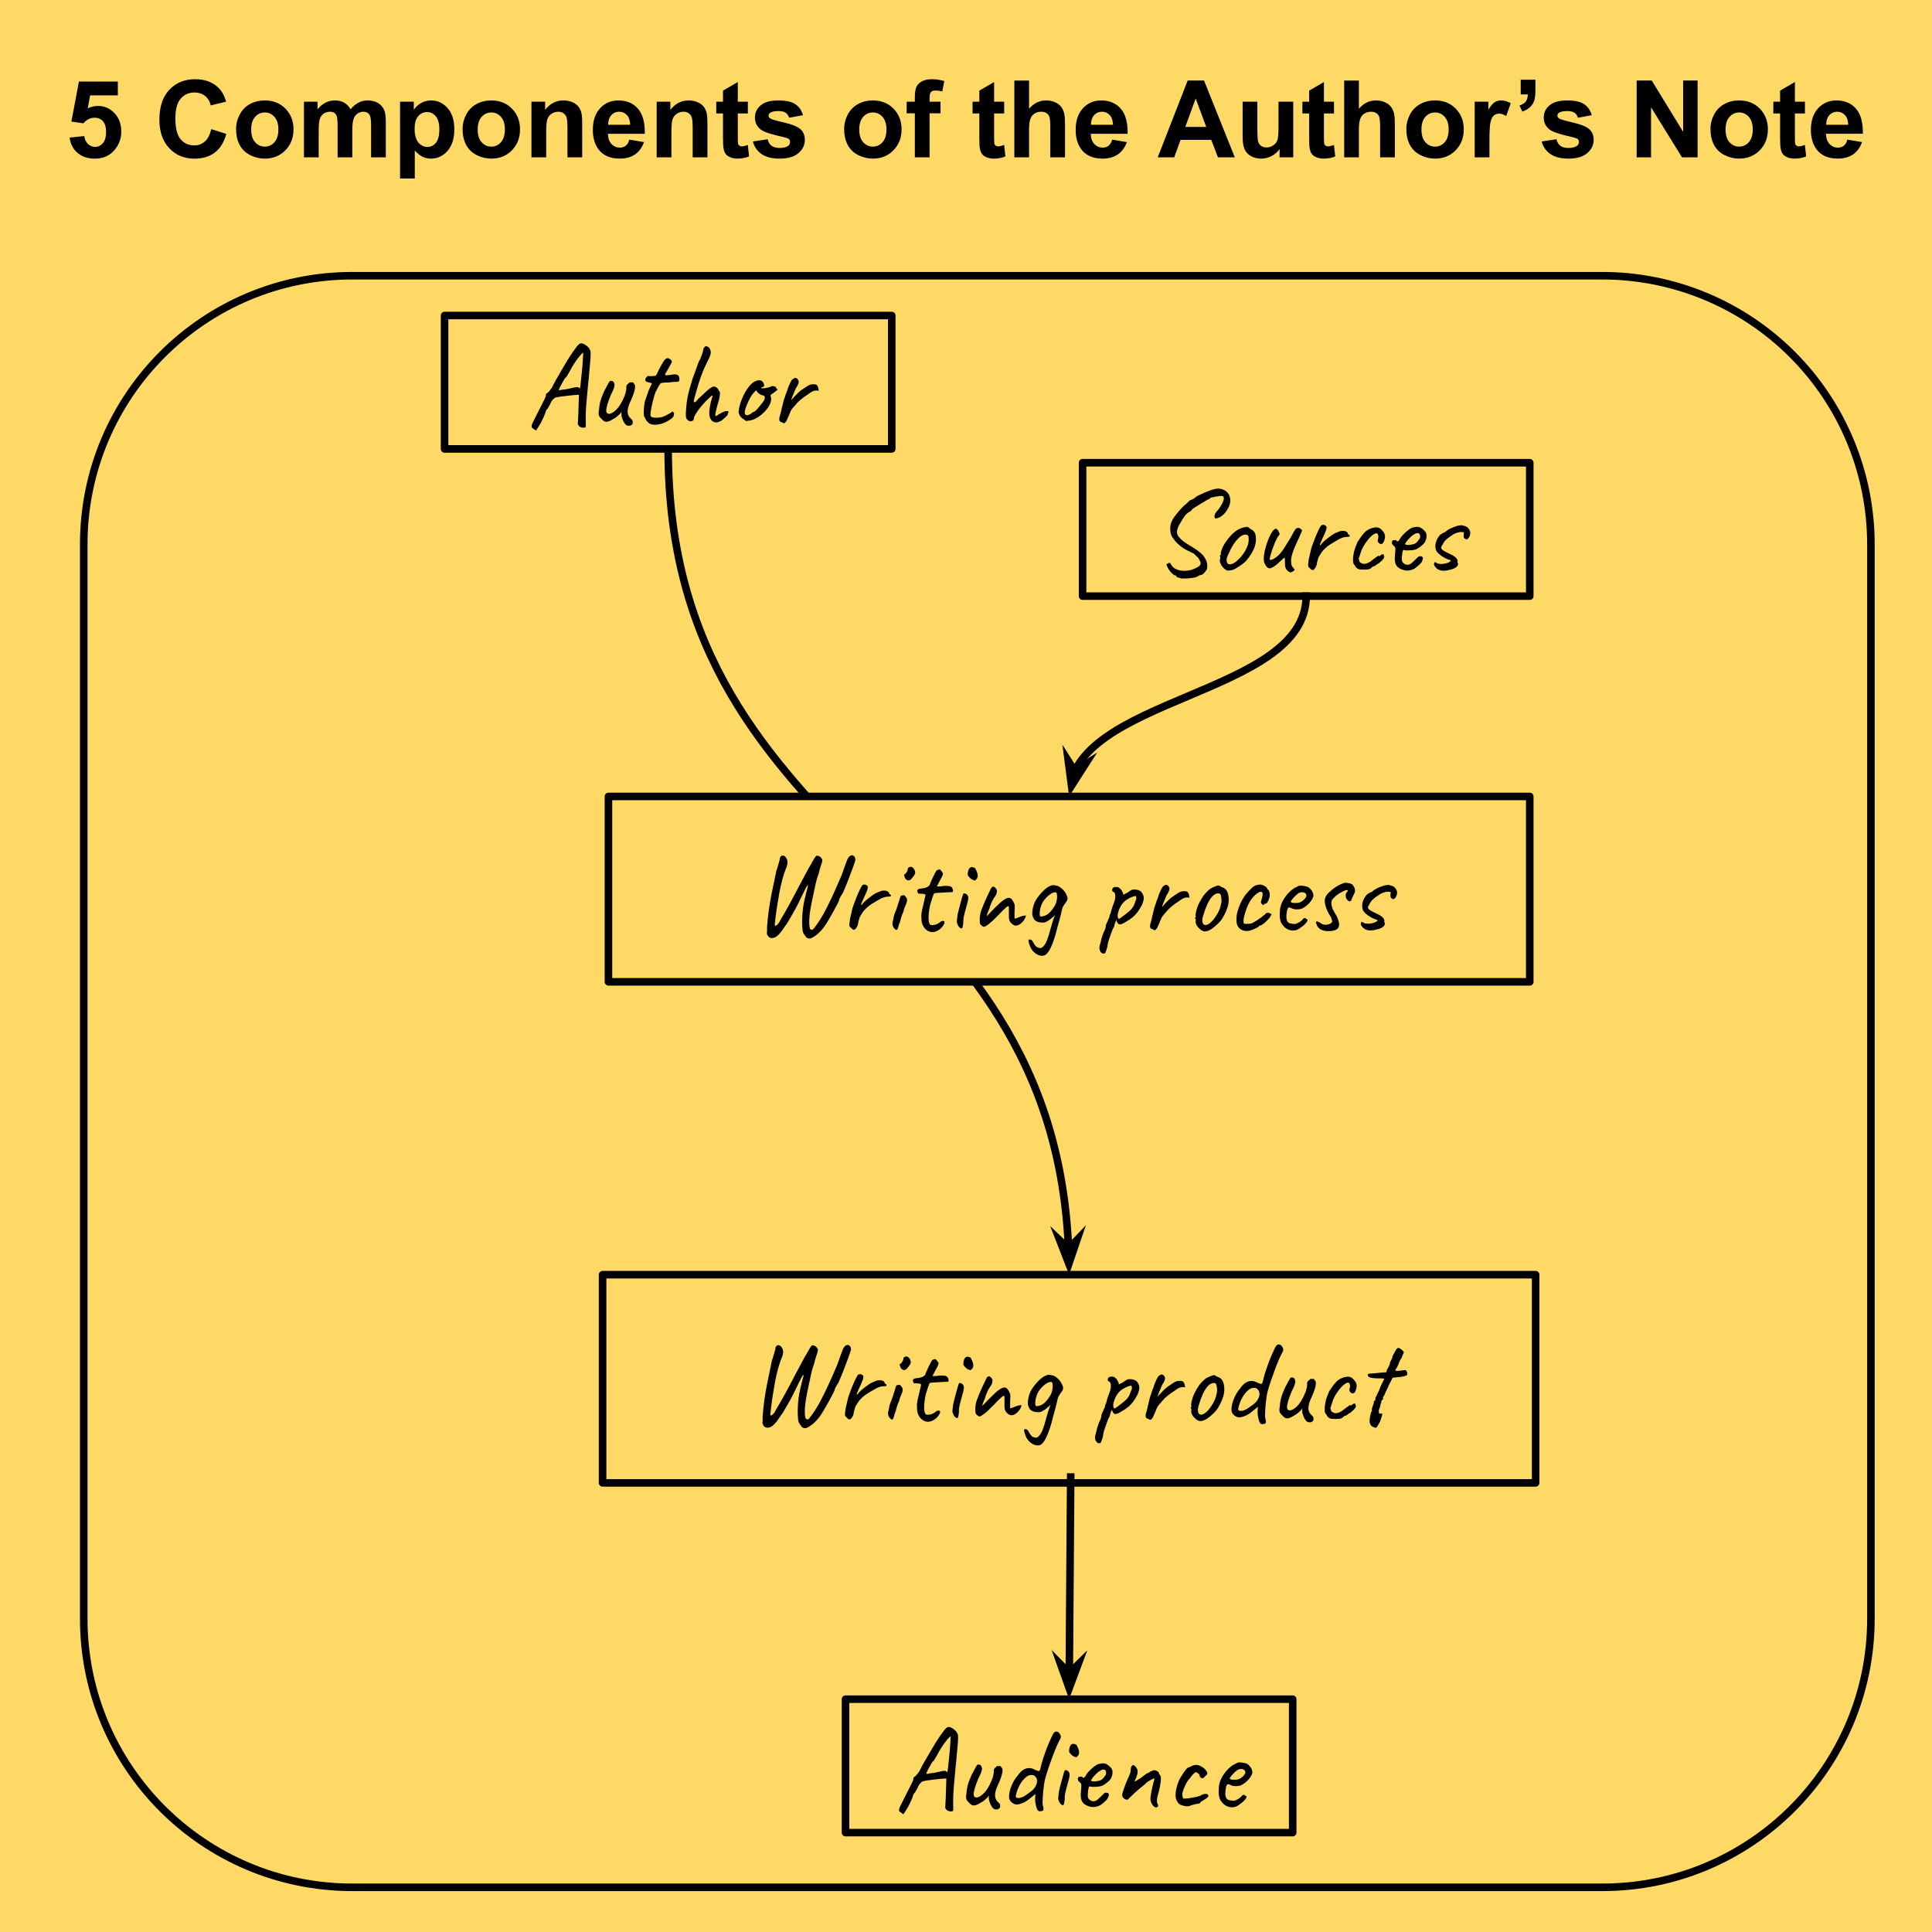 <svg version="1.1" viewBox="0.0 0.0 768.0 768.0" fill="none" stroke="none" stroke-linecap="square" stroke-miterlimit="10" xmlns:xlink="http://www.w3.org/1999/xlink" xmlns="http://www.w3.org/2000/svg"><clipPath id="g8089d689b1_0_20.0"><path d="m0 0l768.0 0l0 768.0l-768.0 0l0 -768.0z" clip-rule="nonzero"/></clipPath><g clip-path="url(#g8089d689b1_0_20.0)"><path fill="#ffd966" d="m0 0l768.0 0l0 768.0l-768.0 0z" fill-rule="evenodd"/><path fill="#000000" fill-opacity="0.0" d="m33.291 216.378l0 0c0 -58.968 47.803 -106.772 106.772 -106.772l496.882 0c28.318 0 55.475 11.249 75.499 31.273c20.024 20.024 31.273 47.181 31.273 75.499l0 427.087c0 58.968 -47.803 106.772 -106.772 106.772l-496.882 0l0 0c-58.968 0 -106.772 -47.803 -106.772 -106.772z" fill-rule="evenodd"/><path stroke="#000000" stroke-width="3.0" stroke-linejoin="round" stroke-linecap="butt" d="m33.291 216.378l0 0c0 -58.968 47.803 -106.772 106.772 -106.772l496.882 0c28.318 0 55.475 11.249 75.499 31.273c20.024 20.024 31.273 47.181 31.273 75.499l0 427.087c0 58.968 -47.803 106.772 -106.772 106.772l-496.882 0l0 0c-58.968 0 -106.772 -47.803 -106.772 -106.772z" fill-rule="evenodd"/><path fill="#000000" fill-opacity="0.0" d="m176.724 125.417l177.764 0l0 53.039l-177.764 0z" fill-rule="evenodd"/><path stroke="#000000" stroke-width="3.0" stroke-linejoin="round" stroke-linecap="butt" d="m176.724 125.417l177.764 0l0 53.039l-177.764 0z" fill-rule="evenodd"/><path fill="#000000" d="m212.279 170.595q-0.531 -0.281 -0.75 -0.531q-0.203 -0.234 -0.203 -0.609q0 -0.484 0.406 -1.375q0.406 -0.891 1.406 -2.812q0.297 -0.625 1.109 -2.203q2.781 -5.328 2.781 -5.812q-0.047 -0.094 -0.047 -0.281q0 -0.484 0.766 -0.859q1.109 -1.109 1.828 -2.359q0.484 -1.047 1.297 -2.516q0.812 -1.469 2.016 -3.484q0.578 -1.0 1.719 -2.922q1.781 -3.172 4.562 -6.922q1.109 -1.484 1.828 -1.438q0.906 0 2.031 0.844q1.141 0.844 1.562 1.891q0.203 0.344 0.203 1.438q0 1.5 -0.344 5.047q-0.094 0.625 -0.188 1.969q-0.141 2.156 -0.438 4.609q-0.516 5.375 -0.766 8.406q-0.234 3.016 -0.234 5.656q0 1.344 0.047 1.969l0 0.328l-0.047 1.109q-0.297 0.297 -0.875 0.297q-0.672 0 -1.297 -0.312q-0.609 -0.312 -0.719 -0.75q-0.047 -0.047 -0.141 -0.094q-0.094 -0.047 -0.094 -0.438l0.047 -1.047l0.141 -2.688l0.25 -7.781l-0.625 0.047q-0.969 0 -4.281 0.391q-3.312 0.375 -4.125 0.609q-0.422 0 -1.047 0.578q-0.625 0.578 -1.109 1.5q-0.141 0.469 -0.672 1.359q-0.531 0.891 -0.531 1.031q-0.281 0.188 -0.5 0.5q-0.219 0.312 -0.266 0.422q0 0.516 -0.984 2.688q-0.984 2.156 -1.938 3.594l-1.016 1.531l-0.766 -0.578zm9.938 -15.453q0.281 -0.047 1.234 -0.203q0.969 -0.172 1.734 -0.219q3.469 -0.828 4.234 -0.828q0.328 0 0.625 0.156q0.141 0.188 0.297 0.266q0.172 0.062 0.219 0.062q0.109 -0.281 0.609 -5.203q0.5 -4.922 0.547 -6.562l0.141 -2.391q-0.281 0 -1.25 1.109q-0.953 1.094 -2.125 2.844q-1.172 1.75 -2.094 3.578q-0.484 0.859 -0.938 1.609q-0.453 0.75 -0.641 0.75q-0.344 0.328 -1.594 2.594q-1.234 2.25 -1.0 2.438zm26.632 13.781q-1.141 -1.109 -1.719 -3.266q-0.094 -0.281 -0.094 -1.0q0 -0.734 0 -1.016q-0.297 0.719 -1.062 1.297q-1.109 1.109 -2.203 1.625q-1.688 1.109 -2.734 1.109q-0.969 0 -1.828 -1.062q-0.625 -0.516 -0.938 -1.047q-0.312 -0.531 -0.312 -1.297q0 -0.531 0.141 -1.156q0.094 -1.781 0.5 -3.406q0.422 -1.625 1.562 -4.172q1.547 -3.031 2.219 -4.031q0.234 -0.094 0.625 -0.094q0.469 0 0.781 0.281q0.312 0.281 0.359 0.766q0.156 0.188 0.156 0.531q0 1.203 -1.453 3.938q-1.859 4.516 -1.859 6.234q0 1.016 0.562 1.203q0.25 0.141 0.531 0.141q1.203 0 2.875 -1.625q1.688 -1.641 3.219 -5.234q0.672 -1.641 0.828 -3.359q-0.047 -0.141 -0.047 -0.438q0 -0.859 0.859 -1.391q0.188 -0.281 0.516 -0.453q0.344 -0.172 0.438 0.031l0.766 -0.062q0.156 -0.047 0.297 0.266q0.141 0.312 0.281 0.406q0.344 0.297 0.344 1.062q0 1.578 -1.391 4.844q-0.922 1.922 -1.234 2.953q-0.312 1.031 -0.359 2.0q0 1.812 1.391 3.016q0.484 0.344 0.578 0.734q0.094 0.375 0.047 1.047q-0.094 0.438 -0.547 0.703q-0.453 0.25 -0.984 0.25q-0.625 0 -1.109 -0.328zm10.088 -0.25q-0.766 -0.141 -1.562 -1.016q-0.797 -0.891 -1.031 -1.672q0 -0.094 -0.094 -0.203q-0.094 -0.125 -0.141 -0.172q-0.203 -0.141 -0.203 -1.578q0 -1.156 0.125 -2.406q0.125 -1.25 0.312 -2.016l0.859 -2.547l0.672 -1.922l1.297 -2.781l-1.922 -0.531q-0.328 -0.047 -0.547 -0.328q-0.219 -0.297 -0.219 -0.531q0 -0.391 0.406 -0.938q0.406 -0.547 0.656 -0.547q0.141 0.047 0.766 0.047q1.438 0 2.156 -0.141q0.484 -0.203 0.672 -0.781q0.188 -0.375 0.453 -0.953q0.266 -0.578 0.516 -1.062q0.141 -0.281 0.453 -0.875q0.312 -0.609 0.797 -1.375q0.094 -0.141 0.422 -0.688q0.344 -0.562 0.812 -0.938q0.344 -0.344 0.828 -0.344q0.469 0 1.234 0.625q0.109 0.141 0.266 0.391q0.172 0.234 0.172 0.422q0 0.188 -0.375 0.812q-0.297 0.578 -0.562 1.047q-0.266 0.453 -0.453 0.781q-0.578 0.969 -0.812 1.438q-0.484 0.625 -0.484 0.969q0 0.328 0.625 0.328q0.672 0 2.25 -0.281q0.672 -0.094 0.922 -0.094q1.672 0 1.828 1.391q0.047 0.281 0.047 0.672q0 0.672 -0.469 0.812q-0.453 0.141 -2.031 0.141q-1.531 0.25 -3.172 0.25q-0.281 0 -0.641 0.031q-0.359 0.016 -0.75 0.109q-0.391 0.094 -0.562 0.297q-0.156 0.188 -0.344 0.609q-0.156 0.141 -0.672 1.109q-0.672 1.391 -0.875 1.672q-1.297 3.844 -1.922 7.875q-0.094 0.766 -0.094 0.969q0 0.719 0.484 1.016q0.484 0.281 1.625 0.281q1.641 0 2.844 -0.344q1.438 -0.625 2.156 -1.062q0.438 -0.234 0.797 -0.453q0.359 -0.219 0.5 -0.312q0.141 -0.281 0.328 -0.281q0.391 0 0.672 0.766q0 0.766 -0.344 1.344q-0.328 0.578 -1.672 1.344q-2.781 1.781 -5.562 1.781q-0.766 0 -1.438 -0.156zm27.216 -1.141q-0.719 0.375 -1.531 0.375q-1.203 0 -1.953 -1.047q-0.734 -1.062 -0.734 -2.828q0 -0.828 0.328 -2.719q0.344 -1.891 0.766 -3.141q0.047 -0.094 0.141 -0.375q0.109 -0.297 0.078 -0.422q-0.031 -0.125 -0.125 -0.125q-0.234 0 -0.859 0.625q-1.344 1.156 -2.891 2.906q-1.531 1.75 -2.547 3.359q-1.0 1.609 -1.0 2.234q0 0.531 -0.406 0.828q-0.406 0.281 -0.938 0.281q-0.328 0 -0.625 -0.156q-0.719 -0.422 -0.984 -0.953q-0.25 -0.531 -0.25 -1.531q0 -0.812 0.047 -1.297q0.188 -3.312 0.688 -5.828q0.5 -2.531 1.953 -7.188q0.047 -0.141 0.906 -2.438q1.484 -4.234 1.672 -4.609q0.344 -0.344 0.984 -2.094q0.656 -1.75 0.656 -2.141q0 -0.719 0.484 -1.188l0.469 -0.484q0.438 0 1.016 0.359q0.578 0.359 0.719 0.844q0.328 0.625 0.328 1.344q0 0.672 -0.406 1.656q-0.406 0.984 -1.359 2.844q-1.391 2.797 -2.594 6.391q-0.531 1.531 -1.469 4.781q-0.938 3.234 -0.938 3.766q0 0.328 0.344 0.328q0.375 0 0.812 -0.578q0.188 -0.375 1.828 -1.859q0.188 -0.203 2.156 -2.0q1.969 -1.797 2.828 -1.797q0.578 0 1.125 0.438q0.562 0.422 0.75 1.0q0.188 0.188 0.281 0.391q0.109 0.188 0.203 0.281q0.094 0.094 0.094 0.578q0 1.688 -1.062 4.844q-0.812 3.172 -0.812 3.797q0 0.438 0.25 0.438q0.141 -0.109 0.562 -0.344q0.438 -0.234 1.016 -0.578q1.625 -1.094 2.875 -1.094q0.578 0 0.578 0.375q0 0.094 -0.141 0.344q-0.141 0.234 -0.141 0.375l0 0.25q0 0.234 -1.297 1.438q-1.297 1.203 -1.875 1.344zm11.714 -0.344q-0.719 0.141 -1.062 0.141q-0.281 0 -0.484 -0.109q-0.188 -0.125 -0.516 -0.453q-1.062 -0.531 -1.672 -1.516q-0.594 -0.984 -0.5 -1.75q0.203 -2.219 1.281 -4.859q1.078 -2.641 2.562 -4.656q1.484 -2.016 2.891 -2.484q0.859 -0.344 1.438 -0.344q1.141 0 1.625 0.969q0.344 0.672 0.344 1.0q0 0.578 -0.672 0.766q-0.156 0 -0.344 0.156q-0.188 0.141 -0.188 0.281q0.047 0.047 0.422 0.047q0.828 0 2.016 -0.234q1.203 -0.25 1.547 -0.531q0.281 -0.141 0.484 -0.141l0.672 0.094q0.812 0.234 0.812 0.578q0 0.188 0.141 0.359q0.141 0.156 0.328 0.156q0.297 0.062 -0.062 0.406q-0.359 0.328 -1.375 1.094q-0.234 0.141 -0.688 0.438q-0.453 0.281 -0.531 0.469q-0.078 0.188 0.031 0.531q0.188 0.438 0.188 1.047q0 1.594 -1.375 3.516q-1.359 1.922 -3.406 3.359q-2.031 1.438 -3.906 1.672zm-0.812 -2.109q0.281 0 1.438 -0.578q0.625 -0.625 1.0 -0.766q0.344 0 0.906 -0.5q0.578 -0.5 1.781 -2.047q0.922 -1.047 1.375 -1.766q0.453 -0.719 0.453 -1.391q0 -0.297 -0.047 -0.438q-0.047 -0.141 -0.312 -0.266q-0.266 -0.125 -0.5 -0.219q-0.438 0 -0.797 -0.219q-0.359 -0.219 -1.031 -0.734l-0.766 -0.969l-0.812 0.812q-1.156 1.156 -2.359 3.781q-1.203 2.609 -1.344 4.047q-0.047 0.672 0.219 0.938q0.266 0.266 0.797 0.312zm15.116 2.828q-0.188 0.344 -0.484 0.344q-0.281 0 -0.594 -0.188q-0.312 -0.203 -0.359 -0.25q-0.719 0 -0.922 -0.766q-0.047 -0.094 -0.047 -0.438q0 -0.625 0.578 -2.438l0.344 -1.547q0.469 -2.109 0.859 -3.547q0.141 -0.234 0.578 -1.625q0.281 -1.062 0.766 -2.062q0.578 -2.172 1.828 -4.281q0.094 -0.141 0.375 -0.375q0.297 -0.25 0.438 -0.25q0.281 -0.281 0.625 -0.281q0.328 0 0.859 0.422q0.484 0.578 0.484 1.109q0 0.906 -1.203 2.734l-0.766 1.875q-0.094 0.234 -0.484 1.125q-0.375 0.891 -0.484 1.609q0.625 -0.859 2.266 -2.5q0.953 -0.953 1.578 -1.406q0.625 -0.453 1.828 -1.234q0.859 -0.625 1.531 -0.906q0.672 -0.281 1.484 -0.281q0.438 0 0.672 0.047q0.672 -0.047 1.062 0.672q0.391 0.719 0.484 1.859q-0.578 -0.094 -0.812 -0.094q-0.969 0 -1.719 0.391q-0.734 0.375 -1.219 0.75q-0.484 0.359 -0.625 0.453q-2.594 1.672 -4.031 3.156q-1.484 1.641 -2.094 2.406q-0.594 0.766 -0.875 1.531q-0.156 0.344 -0.828 2.0q-0.672 1.656 -1.094 1.984z" fill-rule="nonzero"/><path fill="#000000" fill-opacity="0.0" d="m430.342 183.937l177.764 0l0 53.039l-177.764 0z" fill-rule="evenodd"/><path stroke="#000000" stroke-width="3.0" stroke-linejoin="round" stroke-linecap="butt" d="m430.342 183.937l177.764 0l0 53.039l-177.764 0z" fill-rule="evenodd"/><path fill="#000000" d="m467.665 229.365l0.047 -0.141q0 -0.484 -0.812 -0.531q-1.0 -0.625 -1.797 -1.625q-0.797 -1.016 -1.078 -1.781q-0.344 -0.781 -0.344 -0.828q0 -0.141 0.172 -0.234q0.172 -0.094 0.406 -0.234q0.297 -0.25 0.625 -0.25q0.203 0 0.359 0.219q0.172 0.219 0.453 0.75q0.578 1.0 1.969 1.609q1.391 0.594 3.172 0.594q2.156 0 4.031 -0.859q1.25 -0.531 1.828 -1.031q0.578 -0.516 0.578 -1.125q0 -0.578 -0.531 -1.406q-0.141 -0.375 -0.406 -0.688q-0.266 -0.312 -0.75 -0.75q-0.281 -0.234 -1.094 -1.047q-0.781 -0.297 -1.594 -0.766l-1.0 -0.484q-1.297 -0.578 -3.0 -1.984q-1.703 -1.422 -2.281 -2.484q-0.672 -0.625 -1.062 -1.719q-0.375 -1.109 -0.375 -2.406q0 -1.734 0.719 -3.172q0.578 -1.297 2.547 -3.594q1.969 -2.312 3.016 -3.031l1.25 -1.203q0.047 -0.188 0.141 -0.203q0.094 -0.031 0.141 -0.031q0.156 -0.094 1.016 -0.453q0.859 -0.359 1.828 -1.281q3.266 -1.578 5.25 -2.266q2.0 -0.703 3.281 -0.703q1.828 0.094 3.094 1.125q1.281 1.031 1.516 2.719q0.109 0.281 0.109 0.859q0 1.734 -1.25 3.734q-1.25 1.984 -2.844 2.891q-1.188 0.531 -1.672 0.531q-0.344 0 -0.469 -0.234q-0.109 -0.25 -0.062 -0.781q0 -0.422 0.312 -0.969q0.312 -0.562 1.422 -1.812q1.969 -2.828 1.969 -4.219q0 -0.812 -0.719 -0.875q-0.531 -0.141 -2.672 0.25q-2.141 0.375 -2.141 0.625q0 0.047 -0.031 0.172q-0.016 0.109 -0.156 0.062q-0.188 -0.047 -3.547 2.0q-3.359 2.031 -3.453 2.281q-0.062 0.234 -0.375 0.5q-0.297 0.266 -0.734 0.453q-0.906 0.531 -1.688 1.547q-0.766 1.0 -1.812 2.875q-0.578 0.812 -0.938 1.781q-0.359 0.953 -0.359 1.719q0 0.531 0.141 0.906q0.234 0.812 1.484 2.0q1.25 1.172 3.125 2.281q2.438 1.391 4.094 2.719q1.656 1.312 2.094 2.219q1.109 1.531 1.109 3.406q0 0.672 -0.141 1.25q-0.391 0.812 -1.203 1.609q-0.812 0.797 -1.391 0.75q-0.484 0.141 -0.828 0.344q-0.328 0.219 -0.562 0.328q-0.531 0.328 -2.531 0.547q-1.984 0.219 -3.672 0.125l-1.922 -0.578zm20.692 -2.547q-0.578 0 -0.922 -0.188q-0.328 -0.203 -0.953 -0.719q-1.578 -1.688 -1.578 -3.078q0 -0.344 0.047 -0.484q0.141 -0.328 0.109 -0.656q-0.016 -0.344 -0.016 -0.438q-0.188 -0.203 -0.188 -0.266q0 -0.078 0.094 -0.141q0.094 -0.078 0.141 -0.172q0.297 0 0.203 -0.531q-0.109 -0.391 0.375 -1.703q0.484 -1.328 1.203 -2.422q0.531 -0.875 1.562 -2.156q1.031 -1.297 1.844 -1.969q1.156 -1.016 2.062 -1.484q0.922 -0.484 2.016 -0.734q0.969 -0.234 1.297 -0.234q0.344 0 0.594 0.172q0.266 0.156 0.703 0.594q1.297 0.578 1.797 1.469q0.516 0.891 0.516 2.75q0 3.125 -2.547 6.766q-1.109 1.594 -2.078 2.438q-0.953 0.828 -2.531 1.797q-1.016 0.719 -1.859 1.031q-0.828 0.312 -1.891 0.359zm4.609 -5.094q1.156 -1.297 1.844 -2.438q0.703 -1.156 1.328 -2.938q0.234 -0.812 0.234 -1.969q0 -1.438 -0.375 -1.625q-0.484 -0.25 -0.969 -0.25q-1.047 0 -2.203 0.969q-1.391 1.203 -2.5 2.953q-1.109 1.75 -2.25 4.344q-0.484 1.0 -0.484 1.969q0 0.719 0.359 1.156q0.359 0.422 0.984 0.422q1.578 0 4.031 -2.594zm20.303 5.719q-0.328 0.188 -0.891 -0.141q-0.547 -0.344 -1.078 -1.016q-0.375 -0.625 -0.453 -1.297q-0.078 -0.672 -0.078 -2.781q0 -0.484 -0.188 -0.484q-0.141 0 -0.672 0.469q-0.531 0.453 -1.297 1.219q-1.25 1.203 -2.312 1.875q-1.047 0.672 -1.719 0.625q-0.531 0 -1.141 -0.719q-0.594 -0.734 -0.922 -1.688q-0.141 -0.578 -0.141 -1.344q0 -2.016 0.828 -4.891q0.844 -2.891 1.969 -4.969q1.141 -2.094 2.0 -2.094q0.719 0 1.344 1.578q0.141 0.297 0.141 0.484q0 0.344 -0.375 0.672q-0.719 0.906 -1.688 3.266q-0.953 2.359 -1.516 4.375q-0.547 2.016 -0.203 2.016q0.672 0 1.578 -0.531q0.906 -0.531 1.828 -1.391q0.906 -0.922 1.625 -1.953q0.719 -1.031 1.781 -2.797q2.016 -3.219 2.203 -3.75q0.719 -1.344 1.031 -1.75q0.312 -0.406 0.797 -0.547l0.672 0q0.281 0.047 0.672 0.422q0.328 0.141 0.406 0.312q0.078 0.172 0.078 0.453l-0.781 1.781l-0.422 1.0q-0.047 0.203 -0.531 1.109q-1.109 2.453 -1.688 3.938q-0.562 1.484 -0.859 3.078q-0.047 0.234 -0.047 0.812q0 1.438 0.281 2.016q0.438 0.859 0.875 1.25q0.234 0.188 0.234 0.375q0 0.344 -0.562 0.688q-0.547 0.328 -0.781 0.328zm7.401 -1.594q-0.391 -0.281 -0.531 -0.516q-0.141 -0.25 -0.141 -0.719q0 -0.438 0.047 -0.719q0.141 -1.641 0.719 -3.797l0.234 -0.969q0.141 -1.188 1.672 -5.031q1.547 -3.844 2.5 -5.234q0.391 -0.234 0.828 -0.234q0.609 0 1.047 0.422q0.297 0.203 0.297 0.719q0 0.484 -0.375 1.422q-0.359 0.938 -1.219 2.766q-0.188 0.375 -0.641 1.438q-0.453 1.047 -0.453 1.25q0 0.094 0.047 0.094q0.094 0 0.188 -0.062q0.094 -0.078 0.188 -0.125q0.531 -0.922 2.562 -2.5q2.047 -1.594 2.812 -1.969q0.344 -0.188 0.859 -0.375q0.531 -0.203 0.734 -0.297q0.766 -0.391 1.812 -0.391q0.672 0 1.172 0.219q0.516 0.219 0.703 0.656q0.047 0.328 0.266 0.531q0.219 0.188 0.312 0.234q0.141 0 0.188 0.125q0.047 0.109 0.047 0.156q0 0.344 -0.391 0.422q-0.375 0.062 -1.375 0.109q-0.531 0.047 -1.109 0.25q-0.578 0.188 -1.156 0.469q-2.688 1.531 -4.016 2.406q-1.312 0.859 -2.656 2.344q-0.516 0.578 -1.391 2.062q-0.328 0.344 -0.688 1.766q-0.359 1.406 -0.359 1.734q-0.047 0.156 -0.203 0.562q-0.141 0.406 -0.422 0.781q-0.578 0.781 -0.969 0.781q-0.422 0 -1.141 -0.781zm21.405 0.578q-1.484 0 -1.969 -0.156q-0.484 -0.172 -1.109 -0.75q-0.484 -0.953 -0.953 -1.438q-0.203 -0.531 -0.203 -1.594q0 -1.188 0.281 -2.609q0.297 -1.422 0.781 -2.656q0.188 -0.391 0.312 -0.719q0.125 -0.344 0.172 -0.438q0 -0.344 1.219 -2.094q1.219 -1.75 1.938 -2.422q0.344 -0.391 1.031 -0.812q0.703 -0.438 1.234 -0.625q1.344 -0.484 2.344 -0.484q1.391 0 2.359 1.297q1.062 1.062 1.062 2.359q0 0.469 -0.156 1.047q-0.469 1.922 -1.391 1.922q-0.625 0 -1.203 -0.719q-0.188 -0.484 -0.188 -0.625q0 -0.141 0.188 -0.812q0.109 -0.484 0.109 -0.672q0 -0.578 -0.203 -1.0q-0.188 -0.438 -0.531 -0.438q-1.094 0 -2.875 1.922q-0.625 0.672 -1.609 2.109q-0.984 1.438 -1.453 2.594q-0.484 1.438 -0.781 2.359q-0.281 0.906 -0.375 1.141q0 0.094 0.109 0.344q0.125 0.234 0.125 0.375q0 0.328 0.141 0.531q0.156 0.188 0.531 0.375q0.531 0.391 1.25 0.391q0.766 0 1.781 -0.484q0.625 -0.281 1.766 -1.25l1.156 -0.859q0.344 -0.234 0.594 -0.406q0.266 -0.172 0.406 -0.234q0.156 -0.078 0.156 0.016q0 0.188 0.141 0.188q0.141 0 0.344 -0.188q0.422 -0.578 1.094 -0.578q0.391 0 0.391 0.141l-0.047 0.25q0 0.234 0.234 0.469q0 0.203 -0.125 0.516q-0.109 0.312 -0.312 0.5q-0.281 0.438 -0.984 1.031q-0.688 0.594 -0.922 0.797l-0.062 0q-0.234 0 -0.672 0.422q-0.719 0.672 -1.234 0.672q-0.203 0.109 -0.438 0.234q-0.234 0.109 -0.234 0.25q-0.484 0.484 -1.156 0.656q-0.672 0.156 -2.062 0.156zm15.161 -0.047q-1.531 -0.625 -2.156 -1.609q-0.625 -0.984 -0.625 -2.75q0 -0.875 0.141 -2.016l0.094 -1.734q0 -0.438 -0.094 -0.672q-0.094 -0.234 -0.422 -0.531q-0.109 -0.094 -0.5 -0.469q-0.375 -0.391 -0.328 -0.625l-0.047 -0.25q0 -0.328 0.125 -0.609q0.125 -0.297 0.266 -0.297q0.141 0 0.375 -0.062q0.25 -0.078 0.438 -0.031q0.672 0 0.672 0.281q0.188 0.391 0.641 0.078q0.469 -0.312 0.891 -1.234q0.672 -1.047 1.984 -2.219q1.328 -1.188 2.203 -1.656q0.328 -0.203 1.094 -0.359q0.781 -0.172 1.344 -0.172q0.875 0 1.516 0.391q0.656 0.375 1.328 1.094q0.906 0.672 0.906 2.109q0 1.016 -0.484 2.062q-0.188 0.719 -1.516 1.828q-1.312 1.109 -2.422 1.531q-1.344 0.344 -3.062 0.344q-1.156 0 -1.484 -0.188q-0.578 -0.344 -0.828 2.578q-0.047 0.344 -0.047 0.922q0 0.812 0.25 1.297q0.047 0.047 0.328 0.359q0.297 0.312 0.719 0.531q0.438 0.203 0.922 0.203q0.422 0 0.672 -0.094q0.516 -0.141 1.0 -0.547q0.484 -0.406 1.344 -1.266q0.766 -0.781 1.109 -1.062q0.234 -0.438 0.953 -0.438q0.188 0 0.672 0.094q0.438 0.344 0.438 0.734q0 0.375 -0.484 1.438q-0.234 0.469 -1.172 1.312q-0.938 0.844 -1.656 1.328q-1.484 0.812 -2.984 0.812q-0.906 0 -2.109 -0.438zm2.828 -9.734q0.484 -0.094 1.391 -0.234q0.922 -0.156 1.516 -0.656q0.609 -0.5 1.422 -1.75q0.141 -0.391 0.141 -0.766q0 -0.734 -0.281 -1.016q-0.344 -0.328 -0.766 -0.328q-0.672 0 -1.391 0.562q-0.484 0.156 -1.422 1.062q-0.938 0.906 -1.609 1.797q-0.672 0.891 -0.438 1.031q-0.094 0.141 0.484 0.219q0.578 0.078 0.953 0.078zm13.834 10.219q-2.406 0 -3.5 -1.734q-0.344 -0.375 -0.344 -0.953q0 -0.281 0.109 -0.5q0.125 -0.219 0.328 -0.219q0.234 0 0.531 0.328q0.672 0.391 1.906 0.391q1.344 0 2.641 -0.484q1.547 -0.672 0.875 -1.047l0.047 0q-1.875 -0.484 -3.734 -1.844q-1.844 -1.375 -2.031 -2.484q-0.141 -0.578 -0.141 -1.203q0 -1.188 0.516 -2.391q0.531 -1.203 1.453 -2.219q1.438 -0.906 1.875 -1.0l0 0.047q0.812 -0.812 1.984 -1.391q1.172 -0.578 3.047 -1.203l0.719 -0.094l0.969 -0.094q0.047 0.047 0.234 0.094q0.188 0.047 0.391 0.094q0.281 0.141 0.469 0.141q0.922 0.156 1.609 1.109q0.703 0.953 0.609 1.828q-0.094 0.953 -0.562 1.656q-0.453 0.688 -1.078 0.781q0.047 -0.047 -0.188 -0.188q-0.234 -0.141 -0.391 -0.234l-0.141 0.094q0 -0.047 -0.031 -0.172q-0.016 -0.125 -0.109 -0.266q-0.141 -0.281 -0.141 -0.719l0.047 -0.719l0.094 -0.484q0 -0.141 -0.203 -0.203q-0.188 -0.078 -0.516 -0.078l-0.391 -0.047q-0.766 0 -1.875 0.391q-1.094 0.375 -1.812 0.953q-1.641 1.047 -2.438 1.844q-0.781 0.797 -1.266 1.844q-0.578 0.828 -0.578 1.203q0 0.531 0.75 1.062q0.75 0.531 2.422 1.297q1.344 0.578 2.188 1.203q0.844 0.625 1.125 1.391q0.047 0.094 0.047 0.375q0 0.344 -0.094 0.438q0.094 0.094 0.094 0.141l0 -0.047q0.188 0.391 0.188 0.625q0 0.766 -0.953 1.422q-0.953 0.641 -2.453 0.922l0.047 0q-1.141 0.344 -2.344 0.344z" fill-rule="nonzero"/><path fill="#000000" fill-opacity="0.0" d="m239.538 506.703l370.898 0l0 82.772l-370.898 0z" fill-rule="evenodd"/><path stroke="#000000" stroke-width="3.0" stroke-linejoin="round" stroke-linecap="butt" d="m239.538 506.703l370.898 0l0 82.772l-370.898 0z" fill-rule="evenodd"/><path fill="#000000" d="m320.181 567.716q-0.625 0.047 -1.141 -0.266q-0.5 -0.312 -0.688 -0.797q-0.281 -0.281 -0.625 -0.859q-0.328 -0.578 -0.422 -1.109q-0.203 -2.297 -0.203 -3.359q0 -1.344 0.141 -3.641q0.156 -2.219 0.562 -4.156q0.406 -1.938 1.125 -4.781q0.281 -0.906 0.422 -1.547q0.156 -0.656 0.016 -0.656q-0.25 0.047 -0.875 1.234q-0.625 1.172 -1.25 2.516q-0.281 0.516 -0.547 1.125q-0.266 0.594 -0.547 1.125q-1.344 2.984 -4.953 9.031q-0.422 0.516 -1.188 1.672q-1.5 2.266 -2.453 3.125q-1.203 1.156 -2.406 1.156q-0.859 0 -1.438 -0.578q-0.625 -0.766 -0.625 -1.5q0 -0.188 0.094 -0.672q-0.141 -1.188 0.266 -4.906q0.406 -3.734 0.844 -6.219q0.344 -2.312 1.484 -7.594l1.062 -5.172q0.281 -0.734 0.906 -2.891l0.438 -1.578q0.047 -0.859 0.375 -1.266q0.344 -0.422 0.828 -0.422q0.672 0 1.141 0.625q0.781 0.875 0.781 2.062q0 0.969 -0.438 1.969q-2.156 5.281 -3.453 13.922q-0.484 2.828 -0.891 6.078q-0.406 3.234 -0.219 3.281q0.391 0.094 1.062 -0.594q0.672 -0.703 1.188 -1.844q3.266 -5.438 7.641 -13.922q0.094 -0.156 2.109 -3.938l1.156 -2.156q0.141 -0.297 0.359 -0.656q0.219 -0.359 0.453 -0.75q1.062 -1.953 1.656 -2.906q0.594 -0.969 0.938 -1.125q0.812 0.047 1.344 0.422q0.531 0.359 0.906 1.219q0.047 0.234 -0.078 0.797q-0.109 0.547 -0.297 1.031q-0.094 0.281 -0.469 1.438q-0.359 1.141 -0.594 2.297q-0.906 2.406 -1.344 4.656q-0.328 1.734 -0.719 3.359q-0.812 3.703 -1.219 6.109q-0.406 2.391 -0.469 4.312q-0.047 2.453 0.297 3.312q0.141 0.484 0.719 0.484q0.438 0 0.719 -0.344q1.391 -1.828 2.297 -3.219q0.922 -1.391 1.969 -3.312q2.938 -5.469 6.969 -15.016q1.531 -4.422 2.078 -5.766q0.562 -1.344 1.281 -1.734q0.281 -0.188 0.578 -0.188q0.531 0 0.953 0.391q0.203 0.188 0.359 0.625q0.172 0.422 0.125 0.953q-0.484 1.688 -2.234 6.266q-1.75 4.578 -2.703 6.656q-0.203 0.328 -0.781 1.281q-0.094 0.156 -0.406 0.703q-0.312 0.547 -0.312 0.844q0 0.469 -2.516 5.016q-2.516 4.531 -3.719 6.062q-1.578 2.016 -3.188 3.141q-1.609 1.141 -2.234 1.141zm16.373 -4.234q-0.391 -0.281 -0.531 -0.516q-0.141 -0.25 -0.141 -0.719q0 -0.438 0.047 -0.719q0.141 -1.641 0.719 -3.797l0.234 -0.969q0.141 -1.188 1.672 -5.031q1.547 -3.844 2.5 -5.234q0.391 -0.234 0.828 -0.234q0.609 0 1.047 0.422q0.297 0.203 0.297 0.719q0 0.484 -0.375 1.422q-0.359 0.938 -1.219 2.766q-0.188 0.375 -0.641 1.438q-0.453 1.047 -0.453 1.25q0 0.094 0.047 0.094q0.094 0 0.188 -0.062q0.094 -0.078 0.188 -0.125q0.531 -0.922 2.562 -2.5q2.047 -1.594 2.812 -1.969q0.344 -0.188 0.859 -0.375q0.531 -0.203 0.734 -0.297q0.766 -0.391 1.812 -0.391q0.672 0 1.172 0.219q0.516 0.219 0.703 0.656q0.047 0.328 0.266 0.531q0.219 0.188 0.312 0.234q0.141 0 0.188 0.125q0.047 0.109 0.047 0.156q0 0.344 -0.391 0.422q-0.375 0.062 -1.375 0.109q-0.531 0.047 -1.109 0.25q-0.578 0.188 -1.156 0.469q-2.688 1.531 -4.016 2.406q-1.312 0.859 -2.656 2.344q-0.516 0.578 -1.391 2.062q-0.328 0.344 -0.688 1.766q-0.359 1.406 -0.359 1.734q-0.047 0.156 -0.203 0.562q-0.141 0.406 -0.422 0.781q-0.578 0.781 -0.969 0.781q-0.422 0 -1.141 -0.781zm21.786 -19.344q-0.344 -0.328 -0.578 -1.141q-0.234 -0.812 0 -0.812q0.391 -0.062 0.891 -0.844q0.5 -0.797 0.453 -1.328q0 -0.188 0.141 -0.359q0.156 -0.172 0.344 -0.219q0.375 -0.234 0.672 -0.234q0.812 0 1.484 1.156q0.297 0.625 0.297 1.094q0 0.438 -0.25 0.891q-0.234 0.453 -0.859 1.188q-0.812 1.094 -1.531 1.094q-0.484 0 -1.062 -0.484zm-4.656 19.5q-0.672 -0.672 -0.672 -1.922q0 -0.672 0.234 -1.156q0 -0.234 0.094 -0.562q0.109 -0.344 0.109 -0.438q-0.047 -0.297 0.375 -1.594q0.875 -1.922 2.312 -6.766q0 -0.234 0.188 -0.406q0.188 -0.172 0.578 -0.219q0.375 -0.094 0.531 -0.094q0.281 0 0.5 0.219q0.219 0.219 0.594 0.781q0.297 0.297 0.297 0.875q0 0.906 -0.625 2.203q-0.625 1.391 -0.812 2.406q-0.578 1.297 -0.922 2.391q-0.094 0.297 -0.297 1.156q-0.188 0.859 -0.516 1.391q-0.281 1.344 -0.531 1.875q-0.234 0.531 -0.531 0.531q-0.328 0 -0.906 -0.672zm14.445 1.438q-0.672 -0.188 -1.109 -0.422q-0.422 -0.25 -1.141 -0.922q-0.859 -1.156 -1.125 -2.141q-0.266 -0.984 -0.266 -3.141q0 -1.156 1.297 -6.344q-0.094 0.344 0.328 -1.391q0.141 -0.516 -0.391 -0.656q-0.516 -0.156 -1.484 -0.156q-0.812 0 -0.953 -0.094q-0.141 -0.047 -0.172 -0.141q-0.016 -0.094 -0.016 -0.141q0 -0.25 -0.203 -0.578q-0.047 -0.047 -0.047 -0.156q0 -0.234 0.266 -0.516q0.266 -0.297 0.656 -0.344q0.234 -0.047 1.094 -0.141q0.875 -0.094 1.641 -0.375q0.766 -0.297 1.203 -0.828q0.609 -1.578 1.562 -3.562q0.969 -2.0 1.312 -2.391q0.766 -0.375 1.047 -0.375q0.297 0 0.484 0.188q0.188 0.188 0.531 0.672q0.047 0.094 0.234 0.344q0.203 0.234 0.203 0.469q0 0.391 -0.359 1.156q-0.359 0.766 -1.422 2.688l-0.625 1.203q0.141 0.047 0.672 0.047q0.531 0 0.859 -0.047q1.062 -0.203 1.969 -0.203q0.484 0 0.672 0.047q1.109 0 1.609 0.422q0.5 0.406 0.609 1.359q0.094 0.531 -0.203 0.625q-0.281 0.094 -1.625 0.094q-5.562 0.25 -5.625 0.438q-0.188 0.141 -0.719 1.688q-0.516 1.531 -0.906 2.922q-0.625 2.875 -0.625 5.078q0 2.016 0.578 2.688q0.234 0.25 0.906 0.25q0.672 0 1.469 -0.266q0.797 -0.266 1.312 -0.703q0.875 -0.719 1.453 -0.719q0.281 0 0.453 0.172q0.172 0.172 0.172 0.406q0 0.531 -0.578 1.344q-0.719 1.109 -1.922 1.828q-1.203 0.719 -2.312 0.719q-0.516 0 -0.766 -0.094zm17.81 -20.547q-0.141 0.141 -0.281 0.141q-0.203 0 -0.625 -0.281q-0.484 -0.047 -1.281 -0.844q-0.781 -0.797 -0.781 -1.031q-0.109 -0.953 0.281 -2.062q0.391 -1.109 1.391 -1.156q0.141 0 0.375 0.078q0.25 0.062 0.828 0.312q0.094 0.188 0.406 0.812q0.312 0.625 0.484 1.203q0.172 0.578 0.172 1.047q0 1.156 -0.969 1.781zm-5.422 19.156q-0.719 0 -1.281 -0.906q-0.547 -0.922 -0.641 -1.828q0.188 -1.828 0.281 -2.594q0.391 -1.781 1.234 -4.875q0.844 -3.094 1.031 -3.484q0.141 -0.234 0.438 -0.234q0.281 0 0.609 0.188q0.344 0.188 0.578 0.438q0.391 0.531 0.391 1.203q0 1.0 -0.969 4.219q-0.672 2.406 -0.859 3.422q-0.188 1.0 -0.141 2.141q-0.047 0.344 -0.172 1.141q-0.109 0.781 -0.219 0.984q-0.094 0.188 -0.281 0.188zm8.789 -0.625q-0.156 0 -0.516 -0.234q-0.359 -0.25 -0.594 -0.484q-0.344 -0.344 -0.422 -0.719q-0.062 -0.391 -0.062 -1.781q0 -1.484 0.594 -3.266q0.609 -1.781 2.141 -5.141l1.594 -3.359q0.141 -0.328 0.672 -0.953l0.469 0q0.344 0 0.75 0.438q0.406 0.422 0.609 1.0q0 0.766 -0.219 1.438q-0.219 0.672 -1.141 1.875q-0.375 0.578 -0.906 1.828q-0.531 1.25 -0.719 2.109q-0.141 0.234 -0.359 0.812q-0.219 0.578 -0.5 1.203l-0.25 1.062l3.219 -3.312q2.109 -2.125 3.422 -3.078q1.328 -0.953 2.203 -0.953q1.0 0 1.625 1.281q0.438 0.734 0.578 1.141q0.141 0.406 0.141 1.266q0 0.297 -0.094 1.641l0 2.969q0.672 -0.141 1.219 -0.375q0.562 -0.25 0.844 -0.344q1.109 -0.484 2.453 -0.578q-0.094 0.812 -0.719 1.781q-0.625 0.953 -1.547 1.609q-0.906 0.641 -1.766 0.641q-0.672 0 -1.422 -0.625q-0.75 -0.625 -1.078 -1.391q-0.188 -0.531 -0.219 -1.297q-0.016 -0.766 -0.016 -2.156l0 -1.781q0 -0.469 -0.297 -0.469q-0.188 0 -0.906 0.562q-0.969 0.875 -3.125 3.125q-2.062 2.156 -3.578 3.344q-1.5 1.172 -2.078 1.172zm33.022 -12.391q0.281 0.578 0.281 1.109q0 0.719 -0.578 1.438q-0.141 0.234 -0.531 0.75q-0.375 0.5 -0.672 1.031q-0.281 0.531 -0.422 1.203q-0.188 1.094 -1.156 4.703l-0.531 1.859l-0.766 2.984q-2.156 7.438 -4.312 8.594q-0.625 0.234 -1.203 0.234q-1.062 0 -2.188 -0.703q-1.125 -0.688 -1.938 -1.891q-0.484 -0.672 -0.938 -2.141q-0.453 -1.453 -0.172 -1.641q0.094 -0.109 0.344 -0.109q0.328 0 0.703 0.219q0.391 0.219 0.484 0.5q0.203 0.531 0.828 1.391q0.625 0.875 0.906 0.922q0.766 0.391 1.297 0.391q0.438 0 0.812 -0.297q0.766 -0.625 1.312 -1.609q0.562 -0.984 1.234 -3.141l0.391 -1.391q1.141 -4.219 1.672 -5.469q0.234 -0.781 0.484 -1.203l-0.859 0.766q-0.578 0.531 -1.203 1.016q-0.625 0.469 -1.297 0.766q-0.344 0.422 -1.688 0.422q-0.953 0 -1.922 -0.281q-1.0 -0.531 -1.25 -0.812q-0.234 -0.297 -0.672 -1.344q-0.188 -0.391 -0.188 -1.203q0 -2.062 0.969 -4.422q0.906 -1.875 2.875 -3.984q1.969 -2.109 3.406 -2.547q0.578 -0.281 1.062 -0.281q0.516 0 1.094 0.188q0.766 0.094 1.203 0.344q0.438 0.234 1.438 1.094q1.156 1.156 1.688 2.547zm-5.281 4.75q0.812 -1.094 1.141 -2.359q0.344 -1.281 0.25 -2.531q-0.047 -0.672 -0.203 -0.938q-0.141 -0.266 -0.516 -0.266q-0.906 0 -2.109 0.875q-1.203 0.859 -2.312 2.25q-0.719 0.953 -1.203 2.297q-0.562 1.641 -0.562 3.031q0 1.047 0.375 1.203q1.484 -0.047 2.703 -0.859q1.234 -0.828 2.438 -2.703zm20.39 18.156q-0.281 0.141 -0.516 0.141q-0.672 0 -1.156 -0.703q-0.484 -0.688 -0.484 -1.656q0 -0.422 0.141 -0.953q0.062 -0.188 0.266 -0.891q0.219 -0.703 0.266 -1.172q0.094 -0.531 0.578 -1.922q0.484 -1.391 0.766 -1.875q0.25 -0.438 0.391 -1.031q0.141 -0.594 0.141 -1.031q0.344 -1.062 0.625 -1.438q0.344 -1.062 0.719 -1.641q0.047 -0.141 0.109 -0.688q0.078 -0.562 0.328 -0.656q0.141 -0.672 0.234 -0.906q0.344 -1.484 1.25 -3.75q0.484 -1.25 0.484 -2.484q0 -1.5 -0.719 -1.734q-0.531 -0.188 -0.531 -0.766q0 -0.344 0.188 -0.625q0.188 -0.281 0.531 -0.438q0.375 -0.141 0.766 -0.141q0.531 0 0.984 0.156q0.453 0.141 0.406 0.234q0 0.141 0.047 0.219q0.047 0.062 0.188 0.062q0.156 -0.188 0.719 0.797q0.578 0.984 0.578 1.359q-0.094 0.156 -0.078 0.203q0.031 0.047 0.188 0.047q0.328 -0.156 1.266 -0.656q0.938 -0.5 1.172 -0.781q0.094 -0.062 0.328 -0.172q0.25 -0.125 0.391 -0.266q0.531 -0.188 1.203 -0.188q0.766 0 1.484 0.234q0.719 0.234 1.203 0.672q1.016 1.297 1.016 2.453q0 1.0 -0.672 2.641q-0.094 0.281 -0.609 1.125q-0.5 0.844 -0.688 1.125q-1.016 1.578 -2.406 2.734q-1.391 1.156 -3.219 2.156q-0.516 0.344 -1.078 0.531q-0.547 0.188 -0.938 0.188q-0.188 0 -0.375 -0.094q-0.531 -0.375 -0.969 -1.625q-0.625 1.484 -0.719 2.016q0 0.141 -0.078 0.453q-0.062 0.312 -0.25 0.453q0 0.047 -0.078 0.25q-0.078 0.188 -0.312 0.516q-0.719 2.016 -0.906 2.5q-0.812 2.312 -0.969 3.031q-0.094 1.188 -0.531 2.5q-0.422 1.328 -0.672 1.484zm5.719 -13.688q0.438 -0.234 2.344 -1.703q1.922 -1.469 2.406 -2.047q0.922 -1.094 1.25 -2.062q0.484 -1.188 0.672 -1.766q0.141 -0.297 0.141 -0.672q0 -0.531 -0.281 -0.828q-0.297 -0.047 -1.281 0.312q-0.984 0.359 -2.109 1.062q-1.125 0.703 -1.891 1.703q-0.859 1.156 -1.375 2.5q-0.5 1.344 -0.5 2.297q0 1.203 0.625 1.203zm14.644 4.172q-0.188 0.344 -0.484 0.344q-0.281 0 -0.594 -0.188q-0.312 -0.203 -0.359 -0.25q-0.719 0 -0.922 -0.766q-0.047 -0.094 -0.047 -0.438q0 -0.625 0.578 -2.438l0.344 -1.547q0.469 -2.109 0.859 -3.547q0.141 -0.234 0.578 -1.625q0.281 -1.062 0.766 -2.062q0.578 -2.172 1.828 -4.281q0.094 -0.141 0.375 -0.375q0.297 -0.25 0.438 -0.25q0.281 -0.281 0.625 -0.281q0.328 0 0.859 0.422q0.484 0.578 0.484 1.109q0 0.906 -1.203 2.734l-0.766 1.875q-0.094 0.234 -0.484 1.125q-0.375 0.891 -0.484 1.609q0.625 -0.859 2.266 -2.5q0.953 -0.953 1.578 -1.406q0.625 -0.453 1.828 -1.234q0.859 -0.625 1.531 -0.906q0.672 -0.281 1.484 -0.281q0.438 0 0.672 0.047q0.672 -0.047 1.062 0.672q0.391 0.719 0.484 1.859q-0.578 -0.094 -0.812 -0.094q-0.969 0 -1.719 0.391q-0.734 0.375 -1.219 0.75q-0.484 0.359 -0.625 0.453q-2.594 1.672 -4.031 3.156q-1.484 1.641 -2.094 2.406q-0.594 0.766 -0.875 1.531q-0.156 0.344 -0.828 2.0q-0.672 1.656 -1.094 1.984zm19.718 0.828q-0.562 0.047 -0.922 -0.078q-0.359 -0.125 -1.031 -0.547q-2.078 -1.688 -2.031 -3.312q0.062 -0.156 0.062 -0.438q0 -0.281 -0.062 -0.453q-0.047 -0.172 -0.047 -0.219q-0.188 -0.141 -0.219 -0.203q-0.016 -0.078 0.047 -0.172q0.078 -0.109 0.125 -0.203q0.203 -0.047 0.203 -0.188q0 -0.141 -0.109 -0.344q-0.141 -0.375 0.172 -1.734q0.312 -1.375 0.844 -2.578q0.391 -0.906 1.219 -2.344q0.844 -1.453 1.562 -2.219q1.016 -1.156 1.844 -1.781q0.844 -0.625 1.953 -1.0q1.0 -0.438 1.391 -0.438q0.484 0 1.203 0.578q1.141 0.344 1.734 0.938q0.609 0.594 0.953 1.844q0.281 1.016 0.281 2.266q0 2.688 -1.672 5.891q-0.875 1.734 -1.688 2.672q-0.812 0.938 -2.25 2.188q-1.016 0.812 -1.766 1.25q-0.734 0.422 -1.797 0.625zm3.844 -5.719q1.016 -1.484 1.531 -2.703q0.531 -1.234 0.875 -3.062q0.047 -0.188 0.047 -0.766q0 -0.953 -0.203 -1.812q-0.188 -0.875 -0.469 -0.922q-0.391 -0.141 -0.719 -0.141q-1.109 0 -2.359 1.297q-1.141 1.344 -1.984 3.25q-0.844 1.891 -1.656 4.625q-0.25 0.953 -0.25 1.531q0 0.859 0.328 1.375q0.344 0.5 0.969 0.5q0.781 0 1.781 -0.797q1.016 -0.797 2.109 -2.375zm20.835 6.906q-1.203 0.297 -1.625 -1.047q-0.672 -1.875 -0.672 -3.938q0 -0.578 0.047 -0.812l0.094 -1.016l-1.875 1.484q-1.531 1.344 -3.047 2.016q-1.516 0.672 -2.766 0.672q-0.812 -0.141 -1.562 -0.688q-0.734 -0.547 -1.078 -1.328q-0.188 -0.375 -0.188 -1.141q0 -1.781 0.953 -4.203q0.969 -2.422 2.406 -4.016q2.062 -3.109 4.609 -3.109q1.203 0 2.406 0.719q1.188 0.469 1.391 0.469q0.281 0 0.422 -0.234q0.156 -0.234 0.297 -0.859q0.531 -2.219 1.0 -3.703q1.062 -3.156 1.828 -5.078q0.766 -1.922 1.875 -4.234q0.484 -1.0 0.844 -1.312q0.359 -0.312 0.781 -0.266q1.062 0 1.641 1.438q0.141 0.344 0.141 0.672q0 0.344 -0.281 0.906q-1.25 2.172 -3.078 7.062q-1.828 4.891 -2.828 8.5q-0.438 1.578 -0.75 4.562q-0.312 2.969 -0.312 4.938q0 0.859 0.094 1.25q0.25 0.812 0.25 1.438q0 0.484 -0.25 0.641q-0.234 0.172 -0.766 0.219zm-8.109 -5.328q1.109 -0.234 2.688 -1.438q0.281 -0.188 1.391 -1.0q1.109 -0.828 1.672 -1.734q0.578 -0.906 0.828 -2.062q0.047 -0.859 -0.172 -1.406q-0.219 -0.562 -0.844 -1.094q-0.469 -0.328 -1.203 -0.328q-1.281 0 -2.391 1.047q-1.297 1.156 -2.312 2.984q-1.0 1.828 -1.531 4.219q-0.141 0.922 0.969 0.922q0.562 0 0.906 -0.109zm25.384 4.328q-1.141 -1.109 -1.719 -3.266q-0.094 -0.281 -0.094 -1.0q0 -0.734 0 -1.016q-0.297 0.719 -1.062 1.297q-1.109 1.109 -2.203 1.625q-1.688 1.109 -2.734 1.109q-0.969 0 -1.828 -1.062q-0.625 -0.516 -0.938 -1.047q-0.312 -0.531 -0.312 -1.297q0 -0.531 0.141 -1.156q0.094 -1.781 0.5 -3.406q0.422 -1.625 1.562 -4.172q1.547 -3.031 2.219 -4.031q0.234 -0.094 0.625 -0.094q0.469 0 0.781 0.281q0.312 0.281 0.359 0.766q0.156 0.188 0.156 0.531q0 1.203 -1.453 3.938q-1.859 4.516 -1.859 6.234q0 1.016 0.562 1.203q0.25 0.141 0.531 0.141q1.203 0 2.875 -1.625q1.688 -1.641 3.219 -5.234q0.672 -1.641 0.828 -3.359q-0.047 -0.141 -0.047 -0.438q0 -0.859 0.859 -1.391q0.188 -0.281 0.516 -0.453q0.344 -0.172 0.438 0.031l0.766 -0.062q0.156 -0.047 0.297 0.266q0.141 0.312 0.281 0.406q0.344 0.297 0.344 1.062q0 1.578 -1.391 4.844q-0.922 1.922 -1.234 2.953q-0.312 1.031 -0.359 2.0q0 1.812 1.391 3.016q0.484 0.344 0.578 0.734q0.094 0.375 0.047 1.047q-0.094 0.438 -0.547 0.703q-0.453 0.25 -0.984 0.25q-0.625 0 -1.109 -0.328zm11.338 -1.016q-1.484 0 -1.969 -0.156q-0.484 -0.172 -1.109 -0.75q-0.484 -0.953 -0.953 -1.438q-0.203 -0.531 -0.203 -1.594q0 -1.188 0.281 -2.609q0.297 -1.422 0.781 -2.656q0.188 -0.391 0.312 -0.719q0.125 -0.344 0.172 -0.438q0 -0.344 1.219 -2.094q1.219 -1.75 1.938 -2.422q0.344 -0.391 1.031 -0.812q0.703 -0.438 1.234 -0.625q1.344 -0.484 2.344 -0.484q1.391 0 2.359 1.297q1.062 1.062 1.062 2.359q0 0.469 -0.156 1.047q-0.469 1.922 -1.391 1.922q-0.625 0 -1.203 -0.719q-0.188 -0.484 -0.188 -0.625q0 -0.141 0.188 -0.812q0.109 -0.484 0.109 -0.672q0 -0.578 -0.203 -1.0q-0.188 -0.438 -0.531 -0.438q-1.094 0 -2.875 1.922q-0.625 0.672 -1.609 2.109q-0.984 1.438 -1.453 2.594q-0.484 1.438 -0.781 2.359q-0.281 0.906 -0.375 1.141q0 0.094 0.109 0.344q0.125 0.234 0.125 0.375q0 0.328 0.141 0.531q0.156 0.188 0.531 0.375q0.531 0.391 1.25 0.391q0.766 0 1.781 -0.484q0.625 -0.281 1.766 -1.25l1.156 -0.859q0.344 -0.234 0.594 -0.406q0.266 -0.172 0.406 -0.234q0.156 -0.078 0.156 0.016q0 0.188 0.141 0.188q0.141 0 0.344 -0.188q0.422 -0.578 1.094 -0.578q0.391 0 0.391 0.141l-0.047 0.25q0 0.234 0.234 0.469q0 0.203 -0.125 0.516q-0.109 0.312 -0.312 0.5q-0.281 0.438 -0.984 1.031q-0.688 0.594 -0.922 0.797l-0.062 0q-0.234 0 -0.672 0.422q-0.719 0.672 -1.234 0.672q-0.203 0.109 -0.438 0.234q-0.234 0.109 -0.234 0.25q-0.484 0.484 -1.156 0.656q-0.672 0.156 -2.062 0.156zm16.129 3.516q-1.297 -0.25 -1.906 -0.906q-0.594 -0.641 -0.594 -1.938q0 -0.328 0.094 -1.188q0.188 -0.672 0.297 -1.344q0.234 -1.062 0.469 -1.25q0.047 -0.047 0.094 -0.188q0.047 -0.156 -0.094 -0.25q0 -0.625 0.438 -1.734q0.094 -0.328 0.234 -0.656q0.141 -0.344 0.203 -0.438q-0.109 -0.094 -0.109 -0.297q0 -0.234 0.266 -0.469q0.266 -0.25 0.391 -0.438q0.125 -0.188 -0.031 -0.391q-0.094 -0.234 0.922 -2.156q0.625 -1.25 0.672 -1.391q-0.047 -0.141 0.688 -1.766q0.75 -1.641 1.188 -2.453q0.422 -0.25 -0.344 -0.344q-0.766 -0.094 -1.875 -0.047q-1.578 -0.047 -2.453 -0.156q-0.859 -0.125 -1.391 -0.422q-0.422 -0.531 -0.422 -0.812q0 -0.484 1.156 -0.531q1.234 -0.047 3.828 -0.328l2.453 -0.203l0.141 -0.812q0.672 -1.141 0.953 -1.781q0.297 -0.656 0.438 -1.484q0.141 -0.188 0.5 -0.953q0.375 -0.766 0.469 -1.484q0.516 -0.922 0.969 -1.75q0.469 -0.844 0.562 -0.984q0.531 -0.438 0.719 -0.438q0.297 0 0.969 0.484q1.188 0.812 1.188 1.391q0 0.281 -0.281 0.578q-0.188 0.375 -0.578 1.531q-0.328 0.438 -0.719 1.188q-0.391 0.734 -0.531 1.406q-0.375 0.812 -0.75 1.469q-0.359 0.641 -0.5 0.641q0.047 0.281 0.188 0.391q0.156 0.094 0.484 0.094q0.25 0 0.609 -0.047q0.359 -0.047 0.891 -0.047q0.469 -0.062 0.828 -0.156q0.359 -0.094 0.703 -0.094q0.234 0 0.578 0.141q0.469 0.625 0.469 1.297q0 0.531 -0.422 0.766q-0.25 0.062 -1.062 0.297q-0.812 0.234 -1.766 0.281l-2.547 0.25l-0.828 1.625q-0.328 0.578 -0.578 1.109q-0.234 0.531 -0.328 0.625q0 0.234 -0.391 0.953q-0.375 0.719 -0.562 1.156q-0.25 0.672 -0.594 1.328q-0.328 0.641 -0.422 0.828q-0.141 0 -0.172 0.078q-0.016 0.062 -0.016 0.219l0.094 0.375q0 0.25 -0.234 0.484q-0.203 0.094 -0.375 0.344q-0.156 0.234 -0.203 0.328q0.094 0.094 0.094 0.234q0 0.344 -0.344 0.875q0 0.812 -0.672 2.438q0.047 0.875 0.094 1.109q0.062 0.234 0.25 0.188l0.188 0l0.625 -0.047q0.672 -0.281 -0.719 3.359l-0.766 1.297q-0.047 0.094 -0.344 0.547q-0.281 0.469 -0.469 0.469z" fill-rule="nonzero"/><path fill="#000000" fill-opacity="0.0" d="m336.105 675.454l177.764 0l0 53.039l-177.764 0z" fill-rule="evenodd"/><path stroke="#000000" stroke-width="3.0" stroke-linejoin="round" stroke-linecap="butt" d="m336.105 675.454l177.764 0l0 53.039l-177.764 0z" fill-rule="evenodd"/><path fill="#000000" d="m358.339 720.632q-0.531 -0.281 -0.75 -0.531q-0.203 -0.234 -0.203 -0.609q0 -0.484 0.406 -1.375q0.406 -0.891 1.406 -2.812q0.297 -0.625 1.109 -2.203q2.781 -5.328 2.781 -5.812q-0.047 -0.094 -0.047 -0.281q0 -0.484 0.766 -0.859q1.109 -1.109 1.828 -2.359q0.484 -1.047 1.297 -2.516q0.812 -1.469 2.016 -3.484q0.578 -1.0 1.719 -2.922q1.781 -3.172 4.562 -6.922q1.109 -1.484 1.828 -1.438q0.906 0 2.031 0.844q1.141 0.844 1.562 1.891q0.203 0.344 0.203 1.438q0 1.5 -0.344 5.047q-0.094 0.625 -0.188 1.969q-0.141 2.156 -0.438 4.609q-0.516 5.375 -0.766 8.406q-0.234 3.016 -0.234 5.656q0 1.344 0.047 1.969l0 0.328l-0.047 1.109q-0.297 0.297 -0.875 0.297q-0.672 0 -1.297 -0.312q-0.609 -0.312 -0.719 -0.75q-0.047 -0.047 -0.141 -0.094q-0.094 -0.047 -0.094 -0.438l0.047 -1.047l0.141 -2.688l0.25 -7.781l-0.625 0.047q-0.969 0 -4.281 0.391q-3.312 0.375 -4.125 0.609q-0.422 0 -1.047 0.578q-0.625 0.578 -1.109 1.5q-0.141 0.469 -0.672 1.359q-0.531 0.891 -0.531 1.031q-0.281 0.188 -0.5 0.5q-0.219 0.312 -0.266 0.422q0 0.516 -0.984 2.688q-0.984 2.156 -1.938 3.594l-1.016 1.531l-0.766 -0.578zm9.938 -15.453q0.281 -0.047 1.234 -0.203q0.969 -0.172 1.734 -0.219q3.469 -0.828 4.234 -0.828q0.328 0 0.625 0.156q0.141 0.188 0.297 0.266q0.172 0.062 0.219 0.062q0.109 -0.281 0.609 -5.203q0.5 -4.922 0.547 -6.562l0.141 -2.391q-0.281 0 -1.25 1.109q-0.953 1.094 -2.125 2.844q-1.172 1.75 -2.094 3.578q-0.484 0.859 -0.938 1.609q-0.453 0.75 -0.641 0.75q-0.344 0.328 -1.594 2.594q-1.234 2.25 -1.0 2.438zm26.632 13.781q-1.141 -1.109 -1.719 -3.266q-0.094 -0.281 -0.094 -1.0q0 -0.734 0 -1.016q-0.297 0.719 -1.062 1.297q-1.109 1.109 -2.203 1.625q-1.688 1.109 -2.734 1.109q-0.969 0 -1.828 -1.062q-0.625 -0.516 -0.938 -1.047q-0.312 -0.531 -0.312 -1.297q0 -0.531 0.141 -1.156q0.094 -1.781 0.5 -3.406q0.422 -1.625 1.562 -4.172q1.547 -3.031 2.219 -4.031q0.234 -0.094 0.625 -0.094q0.469 0 0.781 0.281q0.312 0.281 0.359 0.766q0.156 0.188 0.156 0.531q0 1.203 -1.453 3.938q-1.859 4.516 -1.859 6.234q0 1.016 0.562 1.203q0.25 0.141 0.531 0.141q1.203 0 2.875 -1.625q1.688 -1.641 3.219 -5.234q0.672 -1.641 0.828 -3.359q-0.047 -0.141 -0.047 -0.438q0 -0.859 0.859 -1.391q0.188 -0.281 0.516 -0.453q0.344 -0.172 0.438 0.031l0.766 -0.062q0.156 -0.047 0.297 0.266q0.141 0.312 0.281 0.406q0.344 0.297 0.344 1.062q0 1.578 -1.391 4.844q-0.922 1.922 -1.234 2.953q-0.312 1.031 -0.359 2.0q0 1.812 1.391 3.016q0.484 0.344 0.578 0.734q0.094 0.375 0.047 1.047q-0.094 0.438 -0.547 0.703q-0.453 0.25 -0.984 0.25q-0.625 0 -1.109 -0.328zm18.869 1.0q-1.203 0.297 -1.625 -1.047q-0.672 -1.875 -0.672 -3.938q0 -0.578 0.047 -0.812l0.094 -1.016l-1.875 1.484q-1.531 1.344 -3.047 2.016q-1.516 0.672 -2.766 0.672q-0.812 -0.141 -1.562 -0.688q-0.734 -0.547 -1.078 -1.328q-0.188 -0.375 -0.188 -1.141q0 -1.781 0.953 -4.203q0.969 -2.422 2.406 -4.016q2.062 -3.109 4.609 -3.109q1.203 0 2.406 0.719q1.188 0.469 1.391 0.469q0.281 0 0.422 -0.234q0.156 -0.234 0.297 -0.859q0.531 -2.219 1.0 -3.703q1.062 -3.156 1.828 -5.078q0.766 -1.922 1.875 -4.234q0.484 -1.0 0.844 -1.312q0.359 -0.312 0.781 -0.266q1.062 0 1.641 1.438q0.141 0.344 0.141 0.672q0 0.344 -0.281 0.906q-1.25 2.172 -3.078 7.062q-1.828 4.891 -2.828 8.5q-0.438 1.578 -0.75 4.562q-0.312 2.969 -0.312 4.938q0 0.859 0.094 1.25q0.25 0.812 0.25 1.438q0 0.484 -0.25 0.641q-0.234 0.172 -0.766 0.219zm-8.109 -5.328q1.109 -0.234 2.688 -1.438q0.281 -0.188 1.391 -1.0q1.109 -0.828 1.672 -1.734q0.578 -0.906 0.828 -2.062q0.047 -0.859 -0.172 -1.406q-0.219 -0.562 -0.844 -1.094q-0.469 -0.328 -1.203 -0.328q-1.281 0 -2.391 1.047q-1.297 1.156 -2.312 2.984q-1.0 1.828 -1.531 4.219q-0.141 0.922 0.969 0.922q0.562 0 0.906 -0.109zm22.317 -16.219q-0.141 0.141 -0.281 0.141q-0.203 0 -0.625 -0.281q-0.484 -0.047 -1.281 -0.844q-0.781 -0.797 -0.781 -1.031q-0.109 -0.953 0.281 -2.062q0.391 -1.109 1.391 -1.156q0.141 0 0.375 0.078q0.25 0.062 0.828 0.312q0.094 0.188 0.406 0.812q0.312 0.625 0.484 1.203q0.172 0.578 0.172 1.047q0 1.156 -0.969 1.781zm-5.422 19.156q-0.719 0 -1.281 -0.906q-0.547 -0.922 -0.641 -1.828q0.188 -1.828 0.281 -2.594q0.391 -1.781 1.234 -4.875q0.844 -3.094 1.031 -3.484q0.141 -0.234 0.438 -0.234q0.281 0 0.609 0.188q0.344 0.188 0.578 0.438q0.391 0.531 0.391 1.203q0 1.0 -0.969 4.219q-0.672 2.406 -0.859 3.422q-0.188 1.0 -0.141 2.141q-0.047 0.344 -0.172 1.141q-0.109 0.781 -0.219 0.984q-0.094 0.188 -0.281 0.188zm9.835 0.328q-1.531 -0.625 -2.156 -1.609q-0.625 -0.984 -0.625 -2.75q0 -0.875 0.141 -2.016l0.094 -1.734q0 -0.438 -0.094 -0.672q-0.094 -0.234 -0.422 -0.531q-0.109 -0.094 -0.5 -0.469q-0.375 -0.391 -0.328 -0.625l-0.047 -0.25q0 -0.328 0.125 -0.609q0.125 -0.297 0.266 -0.297q0.141 0 0.375 -0.062q0.25 -0.078 0.438 -0.031q0.672 0 0.672 0.281q0.188 0.391 0.641 0.078q0.469 -0.312 0.891 -1.234q0.672 -1.047 1.984 -2.219q1.328 -1.188 2.203 -1.656q0.328 -0.203 1.094 -0.359q0.781 -0.172 1.344 -0.172q0.875 0 1.516 0.391q0.656 0.375 1.328 1.094q0.906 0.672 0.906 2.109q0 1.016 -0.484 2.062q-0.188 0.719 -1.516 1.828q-1.312 1.109 -2.422 1.531q-1.344 0.344 -3.062 0.344q-1.156 0 -1.484 -0.188q-0.578 -0.344 -0.828 2.578q-0.047 0.344 -0.047 0.922q0 0.812 0.25 1.297q0.047 0.047 0.328 0.359q0.297 0.312 0.719 0.531q0.438 0.203 0.922 0.203q0.422 0 0.672 -0.094q0.516 -0.141 1.0 -0.547q0.484 -0.406 1.344 -1.266q0.766 -0.781 1.109 -1.062q0.234 -0.438 0.953 -0.438q0.188 0 0.672 0.094q0.438 0.344 0.438 0.734q0 0.375 -0.484 1.438q-0.234 0.469 -1.172 1.312q-0.938 0.844 -1.656 1.328q-1.484 0.812 -2.984 0.812q-0.906 0 -2.109 -0.438zm2.828 -9.734q0.484 -0.094 1.391 -0.234q0.922 -0.156 1.516 -0.656q0.609 -0.5 1.422 -1.75q0.141 -0.391 0.141 -0.766q0 -0.734 -0.281 -1.016q-0.344 -0.328 -0.766 -0.328q-0.672 0 -1.391 0.562q-0.484 0.156 -1.422 1.062q-0.938 0.906 -1.609 1.797q-0.672 0.891 -0.438 1.031q-0.094 0.141 0.484 0.219q0.578 0.078 0.953 0.078zm24.303 10.312q-0.734 0 -1.484 -1.125q-0.734 -1.125 -0.734 -2.234q0 -0.766 0.359 -2.75q0.359 -2.0 0.891 -3.922q0.297 -0.859 0.297 -1.25q0 -0.234 -0.203 -0.234q-0.188 0 -1.156 0.578q-1.531 0.812 -2.109 1.484q-0.234 0.188 -0.766 0.672q-0.531 0.484 -0.953 0.766q-0.922 0.719 -2.438 2.094q-1.5 1.359 -2.469 2.328q-0.281 0.531 -0.812 0.531q-0.141 0 -0.422 -0.109q-0.578 -0.141 -1.016 -0.641q-0.438 -0.5 -0.438 -1.078q0 -0.719 0.844 -3.016q0.844 -2.312 2.094 -5.047q0.188 -0.344 0.328 -0.984q0.141 -0.656 0.141 -1.234q0 -0.328 0.141 -0.75q0.156 -0.438 0.344 -0.641q0.141 -0.234 0.438 -0.234q0.625 0 1.047 0.719q0.781 0.719 0.781 1.828q0 0.906 -0.531 2.344q-0.344 0.672 -0.516 1.094q-0.156 0.406 -0.203 0.547q0.141 0 1.25 -0.672l1.188 -0.719l1.453 -1.109q1.094 -0.859 1.234 -0.859q0.203 0 0.484 -0.141q0.297 -0.156 0.484 -0.344q0.141 -0.141 0.25 -0.188q0.125 -0.047 0.172 -0.047q0.062 0 0.25 -0.047q0.188 -0.062 0.328 -0.203q0.203 -0.188 0.672 -0.188q0.672 0 1.344 0.438q0.672 0.422 0.672 0.953q0 0.141 0.094 0.266q0.109 0.125 0.156 0.172q0.188 0 0.328 0.5q0.141 0.5 0.141 1.219q0 1.062 -0.234 1.781q0 0.531 -0.188 1.344q-0.188 0.812 -0.25 1.062l-0.281 1.234q-0.625 1.922 -0.625 3.172q0 0.969 0.391 1.484q0.094 0.203 0.094 0.391q0 0.281 -0.219 0.531q-0.219 0.234 -0.641 0.234zm13.631 -0.672q-0.578 0.234 -1.203 0.234q-1.016 0 -2.453 -0.516q-0.234 0 -0.766 -0.438q-0.531 -0.438 -0.766 -0.953q-0.672 -0.969 -0.672 -2.594q0 -2.453 1.391 -5.859q0.531 -1.109 1.75 -2.906q1.219 -1.797 1.656 -2.031q0.141 -0.062 0.672 -0.266q0.531 -0.219 1.203 -0.562q0.672 -0.328 1.578 -0.328q0.922 0 2.047 0.656q1.125 0.641 1.797 1.5q0.672 0.859 0.484 1.484q-0.047 0.141 -0.562 0.625q-0.5 0.484 -0.781 0.766q-0.25 0.25 -0.578 0.25q-0.438 0 -0.781 -0.359q-0.328 -0.359 -0.375 -0.984q-0.094 -0.297 -0.609 -0.625q-0.5 -0.344 -0.688 -0.438q-0.375 0 -1.078 0.672q-0.703 0.672 -1.375 1.688q-1.094 1.141 -1.875 2.828q-0.766 1.672 -1.094 2.875q-0.094 0.188 -0.094 0.672q0 0.531 0.109 1.062q0.125 0.531 0.266 0.672q0.109 0.047 0.484 0.047q1.109 0 3.141 -0.359q2.047 -0.359 3.156 -0.797q1.094 -0.719 2.109 -0.719q0.328 0 0.469 0.047q0.625 0.297 0.625 0.672q0 0.672 -1.391 1.438q-0.812 0.438 -1.391 0.875q-0.578 0.422 -0.578 0.672q-0.094 0 -0.391 0.125q-0.281 0.109 -0.375 0.062q-0.531 0.047 -1.641 0.344q-1.094 0.281 -1.422 0.469zm19.435 -0.438q-1.203 1.062 -2.875 1.062q-1.203 0 -2.281 -0.578q-1.078 -0.578 -1.812 -1.578q-0.625 -0.766 -0.906 -1.719q-0.281 -0.969 -0.281 -2.359q0 -0.484 0.094 -1.922q0.141 -1.781 1.172 -3.703q1.031 -1.922 2.562 -3.422q1.547 -1.516 3.031 -2.094q0.766 -0.484 1.391 -0.484q0.344 0 0.672 0.047q0.344 0.047 0.719 0.094q1.062 0.156 1.609 0.422q0.547 0.266 0.938 0.781q1.203 1.203 1.203 2.781q-0.203 1.156 -1.5 2.656q-1.281 1.484 -3.109 2.391q-0.859 0.281 -1.969 0.281q-1.484 0 -2.406 -0.609q-0.422 -0.156 -0.672 -0.156q-0.422 0 -0.641 0.578q-0.219 0.578 -0.406 2.109q-0.047 0.344 -0.047 0.969q0 2.438 1.625 2.688q1.109 0.234 1.578 0.234q0.578 0 1.297 -0.375l0.922 -0.531q0.281 -0.141 0.516 -0.375q0.25 -0.25 0.438 -0.438q0.094 -0.109 0.281 -0.312q0.203 -0.219 0.359 -0.281q0.172 -0.078 0.328 -0.078q0.188 0 0.422 0.219q0.25 0.203 0.391 0.297q0.422 0 0.188 0.609q-0.234 0.594 -1.031 1.391q-0.797 0.797 -1.797 1.406zm-0.047 -10.172q0.812 -0.328 1.656 -1.188q0.844 -0.875 0.844 -1.453q0 -0.578 -0.438 -0.953q-0.438 -0.391 -1.203 -0.391q-0.578 0 -0.859 0.094q-0.672 0.203 -1.594 1.047q-0.906 0.828 -1.578 1.703q-0.672 0.859 -0.531 1.0q0.25 0.438 1.875 0.438q1.109 0 1.828 -0.297z" fill-rule="nonzero"/><path fill="#000000" fill-opacity="0.0" d="m-0.01 20.57l768.0 0l0 53.039l-768.0 0z" fill-rule="evenodd"/><path fill="#000000" d="m27.655 54.69l5.844 -0.594q0.25 1.969 1.469 3.125q1.234 1.156 2.828 1.156q1.844 0 3.109 -1.484q1.266 -1.484 1.266 -4.484q0 -2.812 -1.266 -4.219q-1.25 -1.406 -3.266 -1.406q-2.516 0 -4.516 2.234l-4.75 -0.688l3.0 -15.906l15.469 0l0 5.484l-11.031 0l-0.922 5.188q1.953 -0.984 4.0 -0.984q3.891 0 6.594 2.844q2.719 2.828 2.719 7.344q0 3.766 -2.188 6.734q-2.984 4.031 -8.281 4.031q-4.219 0 -6.891 -2.266q-2.656 -2.266 -3.188 -6.109zm56.325 -3.359l5.984 1.891q-1.375 5.0 -4.578 7.422q-3.203 2.422 -8.109 2.422q-6.078 0 -10.0 -4.156q-3.922 -4.156 -3.922 -11.359q0 -7.625 3.938 -11.844q3.938 -4.219 10.359 -4.219q5.594 0 9.094 3.312q2.094 1.969 3.125 5.625l-6.094 1.469q-0.547 -2.375 -2.266 -3.75q-1.719 -1.375 -4.172 -1.375q-3.406 0 -5.516 2.438q-2.109 2.438 -2.109 7.891q0 5.781 2.078 8.25q2.078 2.453 5.422 2.453q2.453 0 4.219 -1.562q1.781 -1.562 2.547 -4.906zm9.867 -0.156q0 -2.906 1.438 -5.641q1.438 -2.734 4.078 -4.172q2.641 -1.438 5.875 -1.438q5.031 0 8.234 3.266q3.203 3.266 3.203 8.234q0 5.016 -3.234 8.328q-3.234 3.297 -8.156 3.297q-3.031 0 -5.797 -1.375q-2.766 -1.375 -4.203 -4.031q-1.438 -2.656 -1.438 -6.469zm6.0 0.312q0 3.297 1.562 5.047q1.562 1.75 3.859 1.75q2.281 0 3.828 -1.75q1.562 -1.75 1.562 -5.078q0 -3.25 -1.562 -5.0q-1.547 -1.75 -3.828 -1.75q-2.297 0 -3.859 1.75q-1.562 1.75 -1.562 5.031zm20.978 -11.062l5.391 0l0 3.031q2.891 -3.531 6.891 -3.531q2.125 0 3.688 0.875q1.562 0.875 2.562 2.656q1.469 -1.781 3.156 -2.656q1.688 -0.875 3.594 -0.875q2.438 0 4.125 1.0q1.688 0.984 2.516 2.906q0.609 1.406 0.609 4.578l0 14.141l-5.844 0l0 -12.641q0 -3.297 -0.609 -4.25q-0.812 -1.25 -2.5 -1.25q-1.234 0 -2.312 0.75q-1.078 0.75 -1.562 2.203q-0.484 1.438 -0.484 4.562l0 10.625l-5.844 0l0 -12.125q0 -3.219 -0.312 -4.156q-0.312 -0.938 -0.969 -1.391q-0.656 -0.469 -1.781 -0.469q-1.359 0 -2.438 0.734q-1.078 0.719 -1.547 2.094q-0.469 1.375 -0.469 4.562l0 10.75l-5.859 0l0 -22.125zm38.194 0l5.469 0l0 3.25q1.062 -1.656 2.859 -2.703q1.812 -1.047 4.031 -1.047q3.844 0 6.531 3.031q2.688 3.016 2.688 8.406q0 5.547 -2.703 8.625q-2.703 3.062 -6.562 3.062q-1.828 0 -3.328 -0.719q-1.484 -0.734 -3.125 -2.516l0 11.156l-5.859 0l0 -30.547zm5.797 10.688q0 3.734 1.469 5.516q1.484 1.781 3.609 1.781q2.047 0 3.391 -1.641q1.359 -1.641 1.359 -5.359q0 -3.484 -1.406 -5.172q-1.391 -1.688 -3.453 -1.688q-2.141 0 -3.562 1.656q-1.406 1.656 -1.406 4.906zm19.072 0.062q0 -2.906 1.438 -5.641q1.438 -2.734 4.078 -4.172q2.641 -1.438 5.875 -1.438q5.031 0 8.234 3.266q3.203 3.266 3.203 8.234q0 5.016 -3.234 8.328q-3.234 3.297 -8.156 3.297q-3.031 0 -5.797 -1.375q-2.766 -1.375 -4.203 -4.031q-1.438 -2.656 -1.438 -6.469zm6.0 0.312q0 3.297 1.562 5.047q1.562 1.75 3.859 1.75q2.281 0 3.828 -1.75q1.562 -1.75 1.562 -5.078q0 -3.25 -1.562 -5.0q-1.547 -1.75 -3.828 -1.75q-2.297 0 -3.859 1.75q-1.562 1.75 -1.562 5.031zm41.541 11.062l-5.859 0l0 -11.281q0 -3.594 -0.375 -4.641q-0.375 -1.047 -1.219 -1.625q-0.844 -0.594 -2.031 -0.594q-1.516 0 -2.734 0.844q-1.203 0.828 -1.656 2.203q-0.438 1.375 -0.438 5.078l0 10.016l-5.859 0l0 -22.125l5.438 0l0 3.25q2.891 -3.75 7.297 -3.75q1.938 0 3.531 0.703q1.609 0.703 2.422 1.781q0.828 1.078 1.156 2.453q0.328 1.375 0.328 3.938l0 13.75zm18.744 -7.047l5.828 0.984q-1.125 3.203 -3.562 4.891q-2.422 1.672 -6.062 1.672q-5.766 0 -8.531 -3.766q-2.188 -3.031 -2.188 -7.625q0 -5.5 2.875 -8.609q2.875 -3.125 7.266 -3.125q4.938 0 7.781 3.266q2.859 3.266 2.734 9.984l-14.656 0q0.062 2.609 1.406 4.062q1.359 1.438 3.375 1.438q1.375 0 2.312 -0.75q0.938 -0.75 1.422 -2.422zm0.328 -5.906q-0.062 -2.547 -1.312 -3.859q-1.25 -1.328 -3.047 -1.328q-1.906 0 -3.156 1.391q-1.25 1.406 -1.234 3.797l8.75 0zm30.708 12.953l-5.859 0l0 -11.281q0 -3.594 -0.375 -4.641q-0.375 -1.047 -1.219 -1.625q-0.844 -0.594 -2.031 -0.594q-1.516 0 -2.734 0.844q-1.203 0.828 -1.656 2.203q-0.438 1.375 -0.438 5.078l0 10.016l-5.859 0l0 -22.125l5.438 0l0 3.25q2.891 -3.75 7.297 -3.75q1.938 0 3.531 0.703q1.609 0.703 2.422 1.781q0.828 1.078 1.156 2.453q0.328 1.375 0.328 3.938l0 13.75zm16.072 -22.125l0 4.672l-4.0 0l0 8.906q0 2.719 0.109 3.172q0.125 0.438 0.531 0.734q0.406 0.281 0.984 0.281q0.812 0 2.359 -0.562l0.5 4.547q-2.047 0.875 -4.625 0.875q-1.578 0 -2.859 -0.531q-1.266 -0.531 -1.859 -1.375q-0.594 -0.844 -0.828 -2.281q-0.188 -1.016 -0.188 -4.125l0 -9.641l-2.688 0l0 -4.672l2.688 0l0 -4.391l5.875 -3.422l0 7.812l4.0 0zm2.002 15.812l5.875 -0.891q0.375 1.703 1.516 2.594q1.156 0.875 3.203 0.875q2.281 0 3.422 -0.828q0.766 -0.578 0.766 -1.562q0 -0.672 -0.406 -1.109q-0.438 -0.406 -1.969 -0.766q-7.078 -1.562 -8.969 -2.844q-2.625 -1.797 -2.625 -4.984q0 -2.875 2.266 -4.828q2.281 -1.969 7.047 -1.969q4.531 0 6.734 1.484q2.219 1.484 3.047 4.375l-5.516 1.016q-0.359 -1.281 -1.344 -1.969q-0.984 -0.688 -2.828 -0.688q-2.297 0 -3.297 0.641q-0.672 0.453 -0.672 1.188q0 0.625 0.578 1.062q0.797 0.578 5.469 1.641q4.672 1.062 6.531 2.609q1.828 1.562 1.828 4.344q0 3.047 -2.547 5.234q-2.531 2.188 -7.516 2.188q-4.516 0 -7.156 -1.828q-2.625 -1.844 -3.438 -4.984zm36.278 -5.062q0 -2.906 1.438 -5.641q1.438 -2.734 4.078 -4.172q2.641 -1.438 5.875 -1.438q5.031 0 8.234 3.266q3.203 3.266 3.203 8.234q0 5.016 -3.234 8.328q-3.234 3.297 -8.156 3.297q-3.031 0 -5.797 -1.375q-2.766 -1.375 -4.203 -4.031q-1.438 -2.656 -1.438 -6.469zm6.0 0.312q0 3.297 1.562 5.047q1.562 1.75 3.859 1.75q2.281 0 3.828 -1.75q1.562 -1.75 1.562 -5.078q0 -3.25 -1.562 -5.0q-1.547 -1.75 -3.828 -1.75q-2.297 0 -3.859 1.75q-1.562 1.75 -1.562 5.031zm18.853 -11.062l3.25 0l0 -1.656q0 -2.797 0.594 -4.172q0.594 -1.375 2.188 -2.234q1.594 -0.875 4.031 -0.875q2.5 0 4.891 0.75l-0.797 4.094q-1.391 -0.344 -2.688 -0.344q-1.266 0 -1.812 0.594q-0.547 0.594 -0.547 2.281l0 1.562l4.359 0l0 4.609l-4.359 0l0 17.516l-5.859 0l0 -17.516l-3.25 0l0 -4.609zm38.759 0l0 4.672l-4.0 0l0 8.906q0 2.719 0.109 3.172q0.125 0.438 0.531 0.734q0.406 0.281 0.984 0.281q0.812 0 2.359 -0.562l0.5 4.547q-2.047 0.875 -4.625 0.875q-1.578 0 -2.859 -0.531q-1.266 -0.531 -1.859 -1.375q-0.594 -0.844 -0.828 -2.281q-0.188 -1.016 -0.188 -4.125l0 -9.641l-2.688 0l0 -4.672l2.688 0l0 -4.391l5.875 -3.422l0 7.812l4.0 0zm9.892 -8.406l0 11.219q2.828 -3.312 6.766 -3.312q2.031 0 3.656 0.75q1.625 0.75 2.438 1.922q0.828 1.172 1.125 2.594q0.312 1.406 0.312 4.391l0 12.969l-5.859 0l0 -11.688q0 -3.469 -0.344 -4.406q-0.328 -0.938 -1.172 -1.484q-0.844 -0.562 -2.109 -0.562q-1.453 0 -2.609 0.719q-1.141 0.703 -1.672 2.125q-0.531 1.422 -0.531 4.219l0 11.078l-5.844 0l0 -30.531l5.844 0zm33.04 23.484l5.828 0.984q-1.125 3.203 -3.562 4.891q-2.422 1.672 -6.062 1.672q-5.766 0 -8.531 -3.766q-2.188 -3.031 -2.188 -7.625q0 -5.5 2.875 -8.609q2.875 -3.125 7.266 -3.125q4.938 0 7.781 3.266q2.859 3.266 2.734 9.984l-14.656 0q0.062 2.609 1.406 4.062q1.359 1.438 3.375 1.438q1.375 0 2.312 -0.75q0.938 -0.75 1.422 -2.422zm0.328 -5.906q-0.062 -2.547 -1.312 -3.859q-1.25 -1.328 -3.047 -1.328q-1.906 0 -3.156 1.391q-1.25 1.406 -1.234 3.797l8.75 0zm48.429 12.953l-6.703 0l-2.672 -6.938l-12.203 0l-2.516 6.938l-6.547 0l11.891 -30.531l6.516 0l12.234 30.531zm-11.359 -12.078l-4.203 -11.328l-4.125 11.328l8.328 0zm29.149 12.078l0 -3.312q-1.219 1.766 -3.188 2.797q-1.969 1.016 -4.141 1.016q-2.234 0 -4.016 -0.969q-1.766 -0.984 -2.562 -2.75q-0.781 -1.781 -0.781 -4.906l0 -14.0l5.859 0l0 10.172q0 4.656 0.312 5.719q0.328 1.047 1.172 1.672q0.859 0.609 2.172 0.609q1.5 0 2.688 -0.828q1.188 -0.828 1.625 -2.047q0.438 -1.219 0.438 -5.953l0 -9.344l5.859 0l0 22.125l-5.438 0zm21.634 -22.125l0 4.672l-4.0 0l0 8.906q0 2.719 0.109 3.172q0.125 0.438 0.531 0.734q0.406 0.281 0.984 0.281q0.812 0 2.359 -0.562l0.5 4.547q-2.047 0.875 -4.625 0.875q-1.578 0 -2.859 -0.531q-1.266 -0.531 -1.859 -1.375q-0.594 -0.844 -0.828 -2.281q-0.188 -1.016 -0.188 -4.125l0 -9.641l-2.688 0l0 -4.672l2.688 0l0 -4.391l5.875 -3.422l0 7.812l4.0 0zm9.892 -8.406l0 11.219q2.828 -3.312 6.766 -3.312q2.031 0 3.656 0.75q1.625 0.75 2.438 1.922q0.828 1.172 1.125 2.594q0.312 1.406 0.312 4.391l0 12.969l-5.859 0l0 -11.688q0 -3.469 -0.344 -4.406q-0.328 -0.938 -1.172 -1.484q-0.844 -0.562 -2.109 -0.562q-1.453 0 -2.609 0.719q-1.141 0.703 -1.672 2.125q-0.531 1.422 -0.531 4.219l0 11.078l-5.844 0l0 -30.531l5.844 0zm18.869 19.156q0 -2.906 1.438 -5.641q1.438 -2.734 4.078 -4.172q2.641 -1.438 5.875 -1.438q5.031 0 8.234 3.266q3.203 3.266 3.203 8.234q0 5.016 -3.234 8.328q-3.234 3.297 -8.156 3.297q-3.031 0 -5.797 -1.375q-2.766 -1.375 -4.203 -4.031q-1.438 -2.656 -1.438 -6.469zm6.0 0.312q0 3.297 1.562 5.047q1.562 1.75 3.859 1.75q2.281 0 3.828 -1.75q1.562 -1.75 1.562 -5.078q0 -3.25 -1.562 -5.0q-1.547 -1.75 -3.828 -1.75q-2.297 0 -3.859 1.75q-1.562 1.75 -1.562 5.031zm27.025 11.062l-5.859 0l0 -22.125l5.438 0l0 3.156q1.391 -2.234 2.5 -2.938q1.125 -0.719 2.531 -0.719q2.0 0 3.859 1.109l-1.812 5.109q-1.484 -0.969 -2.75 -0.969q-1.234 0 -2.094 0.688q-0.844 0.672 -1.328 2.453q-0.484 1.766 -0.484 7.406l0 6.828zm12.433 -30.859l5.844 0l0 4.188q0 2.547 -0.438 4.016q-0.438 1.469 -1.656 2.641q-1.219 1.156 -3.094 1.828l-1.141 -2.422q1.766 -0.578 2.516 -1.594q0.75 -1.031 0.797 -2.797l-2.828 0l0 -5.859zm8.346 24.547l5.875 -0.891q0.375 1.703 1.516 2.594q1.156 0.875 3.203 0.875q2.281 0 3.422 -0.828q0.766 -0.578 0.766 -1.562q0 -0.672 -0.406 -1.109q-0.438 -0.406 -1.969 -0.766q-7.078 -1.562 -8.969 -2.844q-2.625 -1.797 -2.625 -4.984q0 -2.875 2.266 -4.828q2.281 -1.969 7.047 -1.969q4.531 0 6.734 1.484q2.219 1.484 3.047 4.375l-5.516 1.016q-0.359 -1.281 -1.344 -1.969q-0.984 -0.688 -2.828 -0.688q-2.297 0 -3.297 0.641q-0.672 0.453 -0.672 1.188q0 0.625 0.578 1.062q0.797 0.578 5.469 1.641q4.672 1.062 6.531 2.609q1.828 1.562 1.828 4.344q0 3.047 -2.547 5.234q-2.531 2.188 -7.516 2.188q-4.516 0 -7.156 -1.828q-2.625 -1.844 -3.438 -4.984zm37.747 6.312l0 -30.531l6.0 0l12.484 20.391l0 -20.391l5.734 0l0 30.531l-6.188 0l-12.312 -19.906l0 19.906l-5.719 0zm29.336 -11.375q0 -2.906 1.438 -5.641q1.438 -2.734 4.078 -4.172q2.641 -1.438 5.875 -1.438q5.031 0 8.234 3.266q3.203 3.266 3.203 8.234q0 5.016 -3.234 8.328q-3.234 3.297 -8.156 3.297q-3.031 0 -5.797 -1.375q-2.766 -1.375 -4.203 -4.031q-1.438 -2.656 -1.438 -6.469zm6.0 0.312q0 3.297 1.562 5.047q1.562 1.75 3.859 1.75q2.281 0 3.828 -1.75q1.562 -1.75 1.562 -5.078q0 -3.25 -1.562 -5.0q-1.547 -1.75 -3.828 -1.75q-2.297 0 -3.859 1.75q-1.562 1.75 -1.562 5.031zm31.556 -11.062l0 4.672l-4.0 0l0 8.906q0 2.719 0.109 3.172q0.125 0.438 0.531 0.734q0.406 0.281 0.984 0.281q0.812 0 2.359 -0.562l0.5 4.547q-2.047 0.875 -4.625 0.875q-1.578 0 -2.859 -0.531q-1.266 -0.531 -1.859 -1.375q-0.594 -0.844 -0.828 -2.281q-0.188 -1.016 -0.188 -4.125l0 -9.641l-2.688 0l0 -4.672l2.688 0l0 -4.391l5.875 -3.422l0 7.812l4.0 0zm16.877 15.078l5.828 0.984q-1.125 3.203 -3.562 4.891q-2.422 1.672 -6.062 1.672q-5.766 0 -8.531 -3.766q-2.188 -3.031 -2.188 -7.625q0 -5.5 2.875 -8.609q2.875 -3.125 7.266 -3.125q4.938 0 7.781 3.266q2.859 3.266 2.734 9.984l-14.656 0q0.062 2.609 1.406 4.062q1.359 1.438 3.375 1.438q1.375 0 2.312 -0.75q0.938 -0.75 1.422 -2.422zm0.328 -5.906q-0.062 -2.547 -1.312 -3.859q-1.25 -1.328 -3.047 -1.328q-1.906 0 -3.156 1.391q-1.25 1.406 -1.234 3.797l8.75 0z" fill-rule="nonzero"/><path fill="#000000" fill-opacity="0.0" d="m265.606 178.457c0 82.078 39.843 123.124 79.685 164.156c39.843 41.031 79.685 82.048 79.685 164.096" fill-rule="evenodd"/><path stroke="#000000" stroke-width="3.0" stroke-linejoin="round" stroke-linecap="butt" d="m265.606 178.457c0 82.078 39.843 123.124 79.685 164.156c19.921 20.516 39.843 41.028 54.783 66.667c7.47 12.82 13.696 26.921 18.054 42.945c2.179 8.012 3.891 16.505 5.058 25.559c0.584 4.527 1.031 9.194 1.333 14.012c0.075 1.204 0.142 2.418 0.199 3.641l0.042 0.993" fill-rule="evenodd"/><path fill="#000000" stroke="#000000" stroke-width="3.0" stroke-linecap="butt" d="m424.76 496.43l-3.444 -3.302l3.568 9.196l3.178 -9.338z" fill-rule="evenodd"/><path fill="#ffd966" d="m241.869 316.598l366.236 0l0 73.701l-366.236 0z" fill-rule="evenodd"/><path stroke="#000000" stroke-width="3.0" stroke-linejoin="round" stroke-linecap="butt" d="m241.869 316.598l366.236 0l0 73.701l-366.236 0z" fill-rule="evenodd"/><path fill="#000000" d="m321.933 373.076q-0.625 0.047 -1.141 -0.266q-0.5 -0.312 -0.688 -0.797q-0.281 -0.281 -0.625 -0.859q-0.328 -0.578 -0.422 -1.109q-0.203 -2.297 -0.203 -3.359q0 -1.344 0.141 -3.641q0.156 -2.219 0.562 -4.156q0.406 -1.938 1.125 -4.781q0.281 -0.906 0.422 -1.547q0.156 -0.656 0.016 -0.656q-0.25 0.047 -0.875 1.234q-0.625 1.172 -1.25 2.516q-0.281 0.516 -0.547 1.125q-0.266 0.594 -0.547 1.125q-1.344 2.984 -4.953 9.031q-0.422 0.516 -1.188 1.672q-1.5 2.266 -2.453 3.125q-1.203 1.156 -2.406 1.156q-0.859 0 -1.438 -0.578q-0.625 -0.766 -0.625 -1.5q0 -0.188 0.094 -0.672q-0.141 -1.188 0.266 -4.906q0.406 -3.734 0.844 -6.219q0.344 -2.312 1.484 -7.594l1.062 -5.172q0.281 -0.734 0.906 -2.891l0.438 -1.578q0.047 -0.859 0.375 -1.266q0.344 -0.422 0.828 -0.422q0.672 0 1.141 0.625q0.781 0.875 0.781 2.062q0 0.969 -0.438 1.969q-2.156 5.281 -3.453 13.922q-0.484 2.828 -0.891 6.078q-0.406 3.234 -0.219 3.281q0.391 0.094 1.062 -0.594q0.672 -0.703 1.188 -1.844q3.266 -5.438 7.641 -13.922q0.094 -0.156 2.109 -3.938l1.156 -2.156q0.141 -0.297 0.359 -0.656q0.219 -0.359 0.453 -0.75q1.062 -1.953 1.656 -2.906q0.594 -0.969 0.938 -1.125q0.812 0.047 1.344 0.422q0.531 0.359 0.906 1.219q0.047 0.234 -0.078 0.797q-0.109 0.547 -0.297 1.031q-0.094 0.281 -0.469 1.438q-0.359 1.141 -0.594 2.297q-0.906 2.406 -1.344 4.656q-0.328 1.734 -0.719 3.359q-0.812 3.703 -1.219 6.109q-0.406 2.391 -0.469 4.312q-0.047 2.453 0.297 3.312q0.141 0.484 0.719 0.484q0.438 0 0.719 -0.344q1.391 -1.828 2.297 -3.219q0.922 -1.391 1.969 -3.312q2.938 -5.469 6.969 -15.016q1.531 -4.422 2.078 -5.766q0.562 -1.344 1.281 -1.734q0.281 -0.188 0.578 -0.188q0.531 0 0.953 0.391q0.203 0.188 0.359 0.625q0.172 0.422 0.125 0.953q-0.484 1.688 -2.234 6.266q-1.75 4.578 -2.703 6.656q-0.203 0.328 -0.781 1.281q-0.094 0.156 -0.406 0.703q-0.312 0.547 -0.312 0.844q0 0.469 -2.516 5.016q-2.516 4.531 -3.719 6.062q-1.578 2.016 -3.188 3.141q-1.609 1.141 -2.234 1.141zm16.373 -4.234q-0.391 -0.281 -0.531 -0.516q-0.141 -0.25 -0.141 -0.719q0 -0.438 0.047 -0.719q0.141 -1.641 0.719 -3.797l0.234 -0.969q0.141 -1.188 1.672 -5.031q1.547 -3.844 2.5 -5.234q0.391 -0.234 0.828 -0.234q0.609 0 1.047 0.422q0.297 0.203 0.297 0.719q0 0.484 -0.375 1.422q-0.359 0.938 -1.219 2.766q-0.188 0.375 -0.641 1.438q-0.453 1.047 -0.453 1.25q0 0.094 0.047 0.094q0.094 0 0.188 -0.062q0.094 -0.078 0.188 -0.125q0.531 -0.922 2.562 -2.5q2.047 -1.594 2.812 -1.969q0.344 -0.188 0.859 -0.375q0.531 -0.203 0.734 -0.297q0.766 -0.391 1.812 -0.391q0.672 0 1.172 0.219q0.516 0.219 0.703 0.656q0.047 0.328 0.266 0.531q0.219 0.188 0.312 0.234q0.141 0 0.188 0.125q0.047 0.109 0.047 0.156q0 0.344 -0.391 0.422q-0.375 0.062 -1.375 0.109q-0.531 0.047 -1.109 0.25q-0.578 0.188 -1.156 0.469q-2.688 1.531 -4.016 2.406q-1.312 0.859 -2.656 2.344q-0.516 0.578 -1.391 2.062q-0.328 0.344 -0.688 1.766q-0.359 1.406 -0.359 1.734q-0.047 0.156 -0.203 0.562q-0.141 0.406 -0.422 0.781q-0.578 0.781 -0.969 0.781q-0.422 0 -1.141 -0.781zm21.786 -19.344q-0.344 -0.328 -0.578 -1.141q-0.234 -0.812 0 -0.812q0.391 -0.062 0.891 -0.844q0.5 -0.797 0.453 -1.328q0 -0.188 0.141 -0.359q0.156 -0.172 0.344 -0.219q0.375 -0.234 0.672 -0.234q0.812 0 1.484 1.156q0.297 0.625 0.297 1.094q0 0.438 -0.25 0.891q-0.234 0.453 -0.859 1.188q-0.812 1.094 -1.531 1.094q-0.484 0 -1.062 -0.484zm-4.656 19.5q-0.672 -0.672 -0.672 -1.922q0 -0.672 0.234 -1.156q0 -0.234 0.094 -0.562q0.109 -0.344 0.109 -0.438q-0.047 -0.297 0.375 -1.594q0.875 -1.922 2.312 -6.766q0 -0.234 0.188 -0.406q0.188 -0.172 0.578 -0.219q0.375 -0.094 0.531 -0.094q0.281 0 0.5 0.219q0.219 0.219 0.594 0.781q0.297 0.297 0.297 0.875q0 0.906 -0.625 2.203q-0.625 1.391 -0.812 2.406q-0.578 1.297 -0.922 2.391q-0.094 0.297 -0.297 1.156q-0.188 0.859 -0.516 1.391q-0.281 1.344 -0.531 1.875q-0.234 0.531 -0.531 0.531q-0.328 0 -0.906 -0.672zm14.445 1.438q-0.672 -0.188 -1.109 -0.422q-0.422 -0.25 -1.141 -0.922q-0.859 -1.156 -1.125 -2.141q-0.266 -0.984 -0.266 -3.141q0 -1.156 1.297 -6.344q-0.094 0.344 0.328 -1.391q0.141 -0.516 -0.391 -0.656q-0.516 -0.156 -1.484 -0.156q-0.812 0 -0.953 -0.094q-0.141 -0.047 -0.172 -0.141q-0.016 -0.094 -0.016 -0.141q0 -0.25 -0.203 -0.578q-0.047 -0.047 -0.047 -0.156q0 -0.234 0.266 -0.516q0.266 -0.297 0.656 -0.344q0.234 -0.047 1.094 -0.141q0.875 -0.094 1.641 -0.375q0.766 -0.297 1.203 -0.828q0.609 -1.578 1.562 -3.562q0.969 -2.0 1.312 -2.391q0.766 -0.375 1.047 -0.375q0.297 0 0.484 0.188q0.188 0.188 0.531 0.672q0.047 0.094 0.234 0.344q0.203 0.234 0.203 0.469q0 0.391 -0.359 1.156q-0.359 0.766 -1.422 2.688l-0.625 1.203q0.141 0.047 0.672 0.047q0.531 0 0.859 -0.047q1.062 -0.203 1.969 -0.203q0.484 0 0.672 0.047q1.109 0 1.609 0.422q0.5 0.406 0.609 1.359q0.094 0.531 -0.203 0.625q-0.281 0.094 -1.625 0.094q-5.562 0.25 -5.625 0.438q-0.188 0.141 -0.719 1.688q-0.516 1.531 -0.906 2.922q-0.625 2.875 -0.625 5.078q0 2.016 0.578 2.688q0.234 0.25 0.906 0.25q0.672 0 1.469 -0.266q0.797 -0.266 1.312 -0.703q0.875 -0.719 1.453 -0.719q0.281 0 0.453 0.172q0.172 0.172 0.172 0.406q0 0.531 -0.578 1.344q-0.719 1.109 -1.922 1.828q-1.203 0.719 -2.312 0.719q-0.516 0 -0.766 -0.094zm17.81 -20.547q-0.141 0.141 -0.281 0.141q-0.203 0 -0.625 -0.281q-0.484 -0.047 -1.281 -0.844q-0.781 -0.797 -0.781 -1.031q-0.109 -0.953 0.281 -2.062q0.391 -1.109 1.391 -1.156q0.141 0 0.375 0.078q0.25 0.062 0.828 0.312q0.094 0.188 0.406 0.812q0.312 0.625 0.484 1.203q0.172 0.578 0.172 1.047q0 1.156 -0.969 1.781zm-5.422 19.156q-0.719 0 -1.281 -0.906q-0.547 -0.922 -0.641 -1.828q0.188 -1.828 0.281 -2.594q0.391 -1.781 1.234 -4.875q0.844 -3.094 1.031 -3.484q0.141 -0.234 0.438 -0.234q0.281 0 0.609 0.188q0.344 0.188 0.578 0.438q0.391 0.531 0.391 1.203q0 1.0 -0.969 4.219q-0.672 2.406 -0.859 3.422q-0.188 1.0 -0.141 2.141q-0.047 0.344 -0.172 1.141q-0.109 0.781 -0.219 0.984q-0.094 0.188 -0.281 0.188zm8.789 -0.625q-0.156 0 -0.516 -0.234q-0.359 -0.25 -0.594 -0.484q-0.344 -0.344 -0.422 -0.719q-0.062 -0.391 -0.062 -1.781q0 -1.484 0.594 -3.266q0.609 -1.781 2.141 -5.141l1.594 -3.359q0.141 -0.328 0.672 -0.953l0.469 0q0.344 0 0.75 0.438q0.406 0.422 0.609 1.0q0 0.766 -0.219 1.438q-0.219 0.672 -1.141 1.875q-0.375 0.578 -0.906 1.828q-0.531 1.25 -0.719 2.109q-0.141 0.234 -0.359 0.812q-0.219 0.578 -0.5 1.203l-0.25 1.062l3.219 -3.312q2.109 -2.125 3.422 -3.078q1.328 -0.953 2.203 -0.953q1.0 0 1.625 1.281q0.438 0.734 0.578 1.141q0.141 0.406 0.141 1.266q0 0.297 -0.094 1.641l0 2.969q0.672 -0.141 1.219 -0.375q0.562 -0.25 0.844 -0.344q1.109 -0.484 2.453 -0.578q-0.094 0.812 -0.719 1.781q-0.625 0.953 -1.547 1.609q-0.906 0.641 -1.766 0.641q-0.672 0 -1.422 -0.625q-0.75 -0.625 -1.078 -1.391q-0.188 -0.531 -0.219 -1.297q-0.016 -0.766 -0.016 -2.156l0 -1.781q0 -0.469 -0.297 -0.469q-0.188 0 -0.906 0.562q-0.969 0.875 -3.125 3.125q-2.062 2.156 -3.578 3.344q-1.5 1.172 -2.078 1.172zm33.022 -12.391q0.281 0.578 0.281 1.109q0 0.719 -0.578 1.438q-0.141 0.234 -0.531 0.75q-0.375 0.5 -0.672 1.031q-0.281 0.531 -0.422 1.203q-0.188 1.094 -1.156 4.703l-0.531 1.859l-0.766 2.984q-2.156 7.438 -4.312 8.594q-0.625 0.234 -1.203 0.234q-1.062 0 -2.188 -0.703q-1.125 -0.688 -1.938 -1.891q-0.484 -0.672 -0.938 -2.141q-0.453 -1.453 -0.172 -1.641q0.094 -0.109 0.344 -0.109q0.328 0 0.703 0.219q0.391 0.219 0.484 0.5q0.203 0.531 0.828 1.391q0.625 0.875 0.906 0.922q0.766 0.391 1.297 0.391q0.438 0 0.812 -0.297q0.766 -0.625 1.312 -1.609q0.562 -0.984 1.234 -3.141l0.391 -1.391q1.141 -4.219 1.672 -5.469q0.234 -0.781 0.484 -1.203l-0.859 0.766q-0.578 0.531 -1.203 1.016q-0.625 0.469 -1.297 0.766q-0.344 0.422 -1.688 0.422q-0.953 0 -1.922 -0.281q-1.0 -0.531 -1.25 -0.812q-0.234 -0.297 -0.672 -1.344q-0.188 -0.391 -0.188 -1.203q0 -2.062 0.969 -4.422q0.906 -1.875 2.875 -3.984q1.969 -2.109 3.406 -2.547q0.578 -0.281 1.062 -0.281q0.516 0 1.094 0.188q0.766 0.094 1.203 0.344q0.438 0.234 1.438 1.094q1.156 1.156 1.688 2.547zm-5.281 4.75q0.812 -1.094 1.141 -2.359q0.344 -1.281 0.25 -2.531q-0.047 -0.672 -0.203 -0.938q-0.141 -0.266 -0.516 -0.266q-0.906 0 -2.109 0.875q-1.203 0.859 -2.312 2.25q-0.719 0.953 -1.203 2.297q-0.562 1.641 -0.562 3.031q0 1.047 0.375 1.203q1.484 -0.047 2.703 -0.859q1.234 -0.828 2.438 -2.703zm20.39 18.156q-0.281 0.141 -0.516 0.141q-0.672 0 -1.156 -0.703q-0.484 -0.688 -0.484 -1.656q0 -0.422 0.141 -0.953q0.062 -0.188 0.266 -0.891q0.219 -0.703 0.266 -1.172q0.094 -0.531 0.578 -1.922q0.484 -1.391 0.766 -1.875q0.25 -0.438 0.391 -1.031q0.141 -0.594 0.141 -1.031q0.344 -1.062 0.625 -1.438q0.344 -1.062 0.719 -1.641q0.047 -0.141 0.109 -0.688q0.078 -0.562 0.328 -0.656q0.141 -0.672 0.234 -0.906q0.344 -1.484 1.25 -3.75q0.484 -1.25 0.484 -2.484q0 -1.5 -0.719 -1.734q-0.531 -0.188 -0.531 -0.766q0 -0.344 0.188 -0.625q0.188 -0.281 0.531 -0.438q0.375 -0.141 0.766 -0.141q0.531 0 0.984 0.156q0.453 0.141 0.406 0.234q0 0.141 0.047 0.219q0.047 0.062 0.188 0.062q0.156 -0.188 0.719 0.797q0.578 0.984 0.578 1.359q-0.094 0.156 -0.078 0.203q0.031 0.047 0.188 0.047q0.328 -0.156 1.266 -0.656q0.938 -0.5 1.172 -0.781q0.094 -0.062 0.328 -0.172q0.25 -0.125 0.391 -0.266q0.531 -0.188 1.203 -0.188q0.766 0 1.484 0.234q0.719 0.234 1.203 0.672q1.016 1.297 1.016 2.453q0 1.0 -0.672 2.641q-0.094 0.281 -0.609 1.125q-0.5 0.844 -0.688 1.125q-1.016 1.578 -2.406 2.734q-1.391 1.156 -3.219 2.156q-0.516 0.344 -1.078 0.531q-0.547 0.188 -0.938 0.188q-0.188 0 -0.375 -0.094q-0.531 -0.375 -0.969 -1.625q-0.625 1.484 -0.719 2.016q0 0.141 -0.078 0.453q-0.062 0.312 -0.25 0.453q0 0.047 -0.078 0.25q-0.078 0.188 -0.312 0.516q-0.719 2.016 -0.906 2.5q-0.812 2.312 -0.969 3.031q-0.094 1.188 -0.531 2.5q-0.422 1.328 -0.672 1.484zm5.719 -13.688q0.438 -0.234 2.344 -1.703q1.922 -1.469 2.406 -2.047q0.922 -1.094 1.25 -2.062q0.484 -1.188 0.672 -1.766q0.141 -0.297 0.141 -0.672q0 -0.531 -0.281 -0.828q-0.297 -0.047 -1.281 0.312q-0.984 0.359 -2.109 1.062q-1.125 0.703 -1.891 1.703q-0.859 1.156 -1.375 2.5q-0.5 1.344 -0.5 2.297q0 1.203 0.625 1.203zm14.644 4.172q-0.188 0.344 -0.484 0.344q-0.281 0 -0.594 -0.188q-0.312 -0.203 -0.359 -0.25q-0.719 0 -0.922 -0.766q-0.047 -0.094 -0.047 -0.438q0 -0.625 0.578 -2.438l0.344 -1.547q0.469 -2.109 0.859 -3.547q0.141 -0.234 0.578 -1.625q0.281 -1.062 0.766 -2.062q0.578 -2.172 1.828 -4.281q0.094 -0.141 0.375 -0.375q0.297 -0.25 0.438 -0.25q0.281 -0.281 0.625 -0.281q0.328 0 0.859 0.422q0.484 0.578 0.484 1.109q0 0.906 -1.203 2.734l-0.766 1.875q-0.094 0.234 -0.484 1.125q-0.375 0.891 -0.484 1.609q0.625 -0.859 2.266 -2.5q0.953 -0.953 1.578 -1.406q0.625 -0.453 1.828 -1.234q0.859 -0.625 1.531 -0.906q0.672 -0.281 1.484 -0.281q0.438 0 0.672 0.047q0.672 -0.047 1.062 0.672q0.391 0.719 0.484 1.859q-0.578 -0.094 -0.812 -0.094q-0.969 0 -1.719 0.391q-0.734 0.375 -1.219 0.75q-0.484 0.359 -0.625 0.453q-2.594 1.672 -4.031 3.156q-1.484 1.641 -2.094 2.406q-0.594 0.766 -0.875 1.531q-0.156 0.344 -0.828 2.0q-0.672 1.656 -1.094 1.984zm19.718 0.828q-0.562 0.047 -0.922 -0.078q-0.359 -0.125 -1.031 -0.547q-2.078 -1.688 -2.031 -3.312q0.062 -0.156 0.062 -0.438q0 -0.281 -0.062 -0.453q-0.047 -0.172 -0.047 -0.219q-0.188 -0.141 -0.219 -0.203q-0.016 -0.078 0.047 -0.172q0.078 -0.109 0.125 -0.203q0.203 -0.047 0.203 -0.188q0 -0.141 -0.109 -0.344q-0.141 -0.375 0.172 -1.734q0.312 -1.375 0.844 -2.578q0.391 -0.906 1.219 -2.344q0.844 -1.453 1.562 -2.219q1.016 -1.156 1.844 -1.781q0.844 -0.625 1.953 -1.0q1.0 -0.438 1.391 -0.438q0.484 0 1.203 0.578q1.141 0.344 1.734 0.938q0.609 0.594 0.953 1.844q0.281 1.016 0.281 2.266q0 2.688 -1.672 5.891q-0.875 1.734 -1.688 2.672q-0.812 0.938 -2.25 2.188q-1.016 0.812 -1.766 1.25q-0.734 0.422 -1.797 0.625zm3.844 -5.719q1.016 -1.484 1.531 -2.703q0.531 -1.234 0.875 -3.062q0.047 -0.188 0.047 -0.766q0 -0.953 -0.203 -1.812q-0.188 -0.875 -0.469 -0.922q-0.391 -0.141 -0.719 -0.141q-1.109 0 -2.359 1.297q-1.141 1.344 -1.984 3.25q-0.844 1.891 -1.656 4.625q-0.25 0.953 -0.25 1.531q0 0.859 0.328 1.375q0.344 0.5 0.969 0.5q0.781 0 1.781 -0.797q1.016 -0.797 2.109 -2.375zm13.491 5.469q-0.672 0.094 -1.0 0.094q-1.781 0 -2.938 -1.094q-1.156 -1.109 -1.156 -3.078q-0.188 -2.109 0.938 -5.219q1.141 -3.125 2.859 -5.25q1.203 -1.391 2.062 -2.25q0.859 -0.859 1.594 -1.156q1.0 -0.422 2.25 -0.422q0.859 0.188 1.703 0.719q0.844 0.531 0.844 1.047l0.234 0.25q0.297 0 0.531 0.703q0.234 0.688 0.234 1.5q0 0.672 -0.234 1.156q-0.188 0.906 -0.656 1.578q-0.453 0.672 -0.875 0.672q-0.531 0 -0.531 0.297q0 0.188 -0.188 0.188q-0.25 0 -0.594 -0.281q-0.328 -0.297 -0.469 -0.688q0 -0.141 0.188 -0.812q0.203 -0.672 0.391 -1.484q0.141 -0.578 0.141 -1.016q0 -0.953 -0.719 -0.953q-0.391 0 -0.766 0.188q-1.922 1.062 -3.422 3.375q-1.484 2.297 -2.484 6.328q-0.234 1.047 -0.234 1.672q0 0.484 0.062 0.781q0.078 0.281 0.172 0.328q0.234 0.094 1.0 0.094q1.781 0 2.5 -0.438q1.547 -0.812 3.406 -2.203q0.203 -0.141 0.578 -0.5q0.391 -0.359 0.719 -0.5q0.344 -0.531 0.625 -0.656q0.297 -0.125 0.922 -0.125q0.625 0.203 1.0 0.516q0.391 0.312 0 0.5q-0.141 0 -0.188 0.094q-0.047 0.094 -0.047 0.141q0.094 0.25 -0.781 1.219q-0.859 0.953 -1.922 1.797q-1.047 0.828 -1.422 0.828q-0.203 0 -0.344 0.047q-0.141 0.047 -0.141 0.25q0 0.188 -1.469 0.891q-1.469 0.688 -2.375 0.875zm20.259 -1.156q-1.203 1.062 -2.875 1.062q-1.203 0 -2.281 -0.578q-1.078 -0.578 -1.812 -1.578q-0.625 -0.766 -0.906 -1.719q-0.281 -0.969 -0.281 -2.359q0 -0.484 0.094 -1.922q0.141 -1.781 1.172 -3.703q1.031 -1.922 2.562 -3.422q1.547 -1.516 3.031 -2.094q0.766 -0.484 1.391 -0.484q0.344 0 0.672 0.047q0.344 0.047 0.719 0.094q1.062 0.156 1.609 0.422q0.547 0.266 0.938 0.781q1.203 1.203 1.203 2.781q-0.203 1.156 -1.5 2.656q-1.281 1.484 -3.109 2.391q-0.859 0.281 -1.969 0.281q-1.484 0 -2.406 -0.609q-0.422 -0.156 -0.672 -0.156q-0.422 0 -0.641 0.578q-0.219 0.578 -0.406 2.109q-0.047 0.344 -0.047 0.969q0 2.438 1.625 2.688q1.109 0.234 1.578 0.234q0.578 0 1.297 -0.375l0.922 -0.531q0.281 -0.141 0.516 -0.375q0.25 -0.25 0.438 -0.438q0.094 -0.109 0.281 -0.312q0.203 -0.219 0.359 -0.281q0.172 -0.078 0.328 -0.078q0.188 0 0.422 0.219q0.25 0.203 0.391 0.297q0.422 0 0.188 0.609q-0.234 0.594 -1.031 1.391q-0.797 0.797 -1.797 1.406zm-0.047 -10.172q0.812 -0.328 1.656 -1.188q0.844 -0.875 0.844 -1.453q0 -0.578 -0.438 -0.953q-0.438 -0.391 -1.203 -0.391q-0.578 0 -0.859 0.094q-0.672 0.203 -1.594 1.047q-0.906 0.828 -1.578 1.703q-0.672 0.859 -0.531 1.0q0.25 0.438 1.875 0.438q1.109 0 1.828 -0.297zm11.038 11.469q-1.625 0 -2.828 -0.672q-1.203 -0.672 -1.594 -1.812q-0.328 -0.875 -0.328 -0.969q0 -0.281 0.328 -0.422q0.344 0 0.797 0.281q0.453 0.281 0.75 0.391q0.719 0.672 1.969 0.672q0.953 0 1.734 -0.391q0.797 -0.391 0.906 -0.906q0 -0.25 -0.484 -1.688q-1.203 -1.719 -1.859 -3.516q-0.641 -1.812 -0.641 -3.062q0 -0.906 0.531 -1.859q0.531 -0.969 1.438 -1.641q1.203 -1.25 2.906 -2.25q1.703 -1.016 3.094 -1.391q0.578 0 1.406 0.141q0.844 0.141 1.188 0.328q0.531 0.203 1.0 1.062q0.484 0.859 0.484 1.625q0 0.766 -0.812 2.109q-0.094 0.344 -0.391 0.922q-0.281 0.578 -0.281 0.719q-0.188 0.484 -0.625 0.484q-0.438 0 -0.844 -0.406q-0.406 -0.422 -0.641 -0.984q-0.141 -0.578 -0.141 -1.016q0 -0.578 0.375 -1.156q0.531 -0.516 0.531 -0.719q0 -0.188 -0.531 -0.188q-0.578 0 -2.219 0.922q-1.625 0.906 -2.578 1.906q-0.859 0.812 -1.062 1.234q-0.188 0.406 -0.188 1.219q0 0.719 0.312 1.703q0.312 0.984 0.641 1.312q0.109 0.203 0.422 0.828q0.312 0.625 0.734 1.188q0.969 2.172 0.969 3.359q0 1.406 -1.094 2.031q-1.078 0.609 -3.375 0.609zm16.946 -0.281q-2.406 0 -3.5 -1.734q-0.344 -0.375 -0.344 -0.953q0 -0.281 0.109 -0.5q0.125 -0.219 0.328 -0.219q0.234 0 0.531 0.328q0.672 0.391 1.906 0.391q1.344 0 2.641 -0.484q1.547 -0.672 0.875 -1.047l0.047 0q-1.875 -0.484 -3.734 -1.844q-1.844 -1.375 -2.031 -2.484q-0.141 -0.578 -0.141 -1.203q0 -1.188 0.516 -2.391q0.531 -1.203 1.453 -2.219q1.438 -0.906 1.875 -1.0l0 0.047q0.812 -0.812 1.984 -1.391q1.172 -0.578 3.047 -1.203l0.719 -0.094l0.969 -0.094q0.047 0.047 0.234 0.094q0.188 0.047 0.391 0.094q0.281 0.141 0.469 0.141q0.922 0.156 1.609 1.109q0.703 0.953 0.609 1.828q-0.094 0.953 -0.562 1.656q-0.453 0.688 -1.078 0.781q0.047 -0.047 -0.188 -0.188q-0.234 -0.141 -0.391 -0.234l-0.141 0.094q0 -0.047 -0.031 -0.172q-0.016 -0.125 -0.109 -0.266q-0.141 -0.281 -0.141 -0.719l0.047 -0.719l0.094 -0.484q0 -0.141 -0.203 -0.203q-0.188 -0.078 -0.516 -0.078l-0.391 -0.047q-0.766 0 -1.875 0.391q-1.094 0.375 -1.812 0.953q-1.641 1.047 -2.438 1.844q-0.781 0.797 -1.266 1.844q-0.578 0.828 -0.578 1.203q0 0.531 0.75 1.062q0.75 0.531 2.422 1.297q1.344 0.578 2.188 1.203q0.844 0.625 1.125 1.391q0.047 0.094 0.047 0.375q0 0.344 -0.094 0.438q0.094 0.094 0.094 0.141l0 -0.047q0.188 0.391 0.188 0.625q0 0.766 -0.953 1.422q-0.953 0.641 -2.453 0.922l0.047 0q-1.141 0.344 -2.344 0.344z" fill-rule="nonzero"/><path fill="#000000" fill-opacity="0.0" d="m425.617 587.139l-0.63 88.315" fill-rule="evenodd"/><path stroke="#000000" stroke-width="3.0" stroke-linejoin="round" stroke-linecap="butt" d="m425.617 587.139l-0.557 78.034" fill-rule="evenodd"/><path fill="#000000" stroke="#000000" stroke-width="3.0" stroke-linecap="butt" d="m425.06 665.173l-3.35 -3.398l3.308 9.293l3.44 -9.245z" fill-rule="evenodd"/><path fill="#000000" fill-opacity="0.0" d="m519.223 236.976c0 19.906 -23.559 29.858 -47.118 39.811c-23.559 9.953 -47.118 19.905 -47.118 39.811" fill-rule="evenodd"/><path stroke="#000000" stroke-width="3.0" stroke-linejoin="round" stroke-linecap="butt" d="m519.223 236.976c0 19.906 -23.559 29.858 -47.118 39.811c-11.78 4.976 -23.559 9.953 -32.394 16.173c-4.417 3.11 -8.098 6.531 -10.675 10.419c-0.644 0.972 -1.219 1.973 -1.72 3.006l-0.085 0.18" fill-rule="evenodd"/><path fill="#000000" stroke="#000000" stroke-width="3.0" stroke-linecap="butt" d="m427.232 306.565l-2.556 -4.029l1.269 9.782l5.316 -8.309z" fill-rule="evenodd"/></g></svg>
